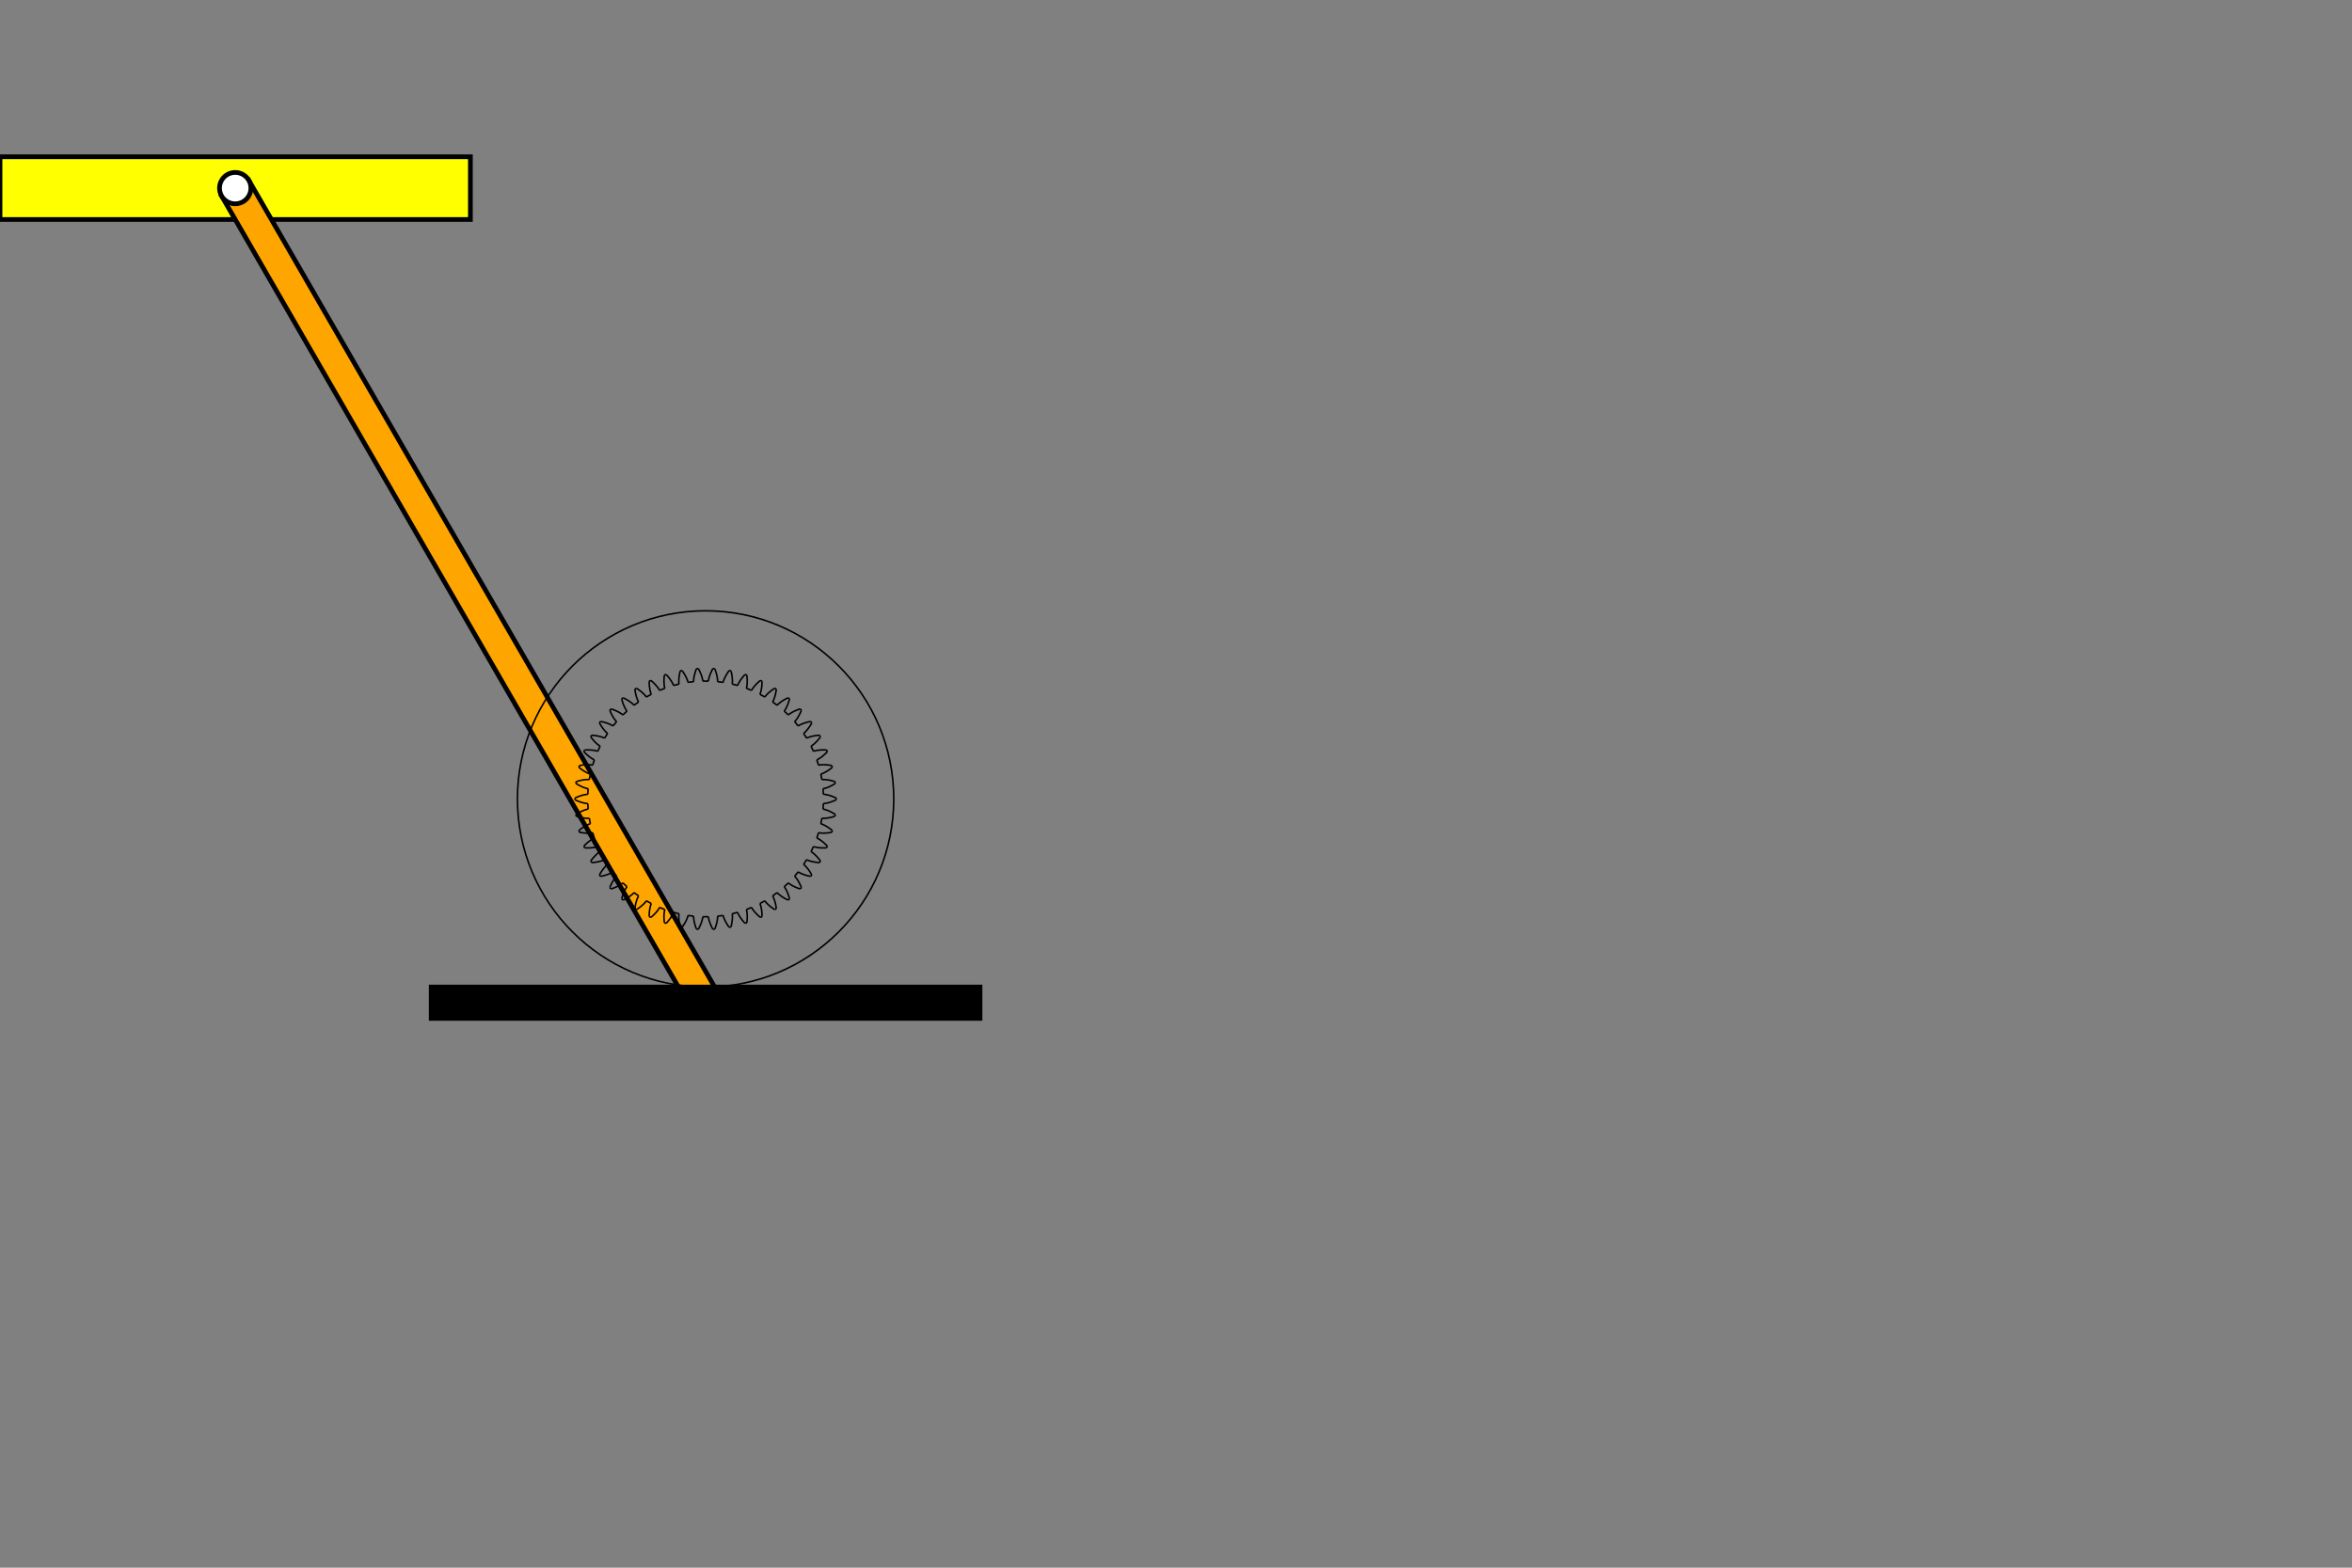 <?xml version="1.0" encoding="UTF-8" standalone="no"?>
<svg xmlns="http://www.w3.org/2000/svg" style="background-color:white" width="1500" height="1000">

<rect width="100%" height="100%" fill="#808080" stroke="none"/>

<g>
<rect x = "0" y = "100" width = "300" height = "40" stroke = "black" stroke-width = "3" fill = "yellow"/>
</g>

<g transform  = "rotate(-30,150,120)">
<rect x = "140" y = "120" width = "20" height = "600" stroke = "black" stroke-width = "3" fill = "orange" />
<circle cx = "150" cy = "120" r = "10" stroke = "black" stroke-width = "3" fill = "white"/>
</g>

<g>
<rect x = "275" y = "629.615" width = "350" height = "20"  stroke = "black" stroke-width = "3" fill = "black" />
</g>

<g transform='translate(450 509.615)'>


<!--
Gear n° 1
external_gear:0
pressure_angle:20
-->


<g>
<animateTransform attributeName='transform' attributeType='XML' type='rotate' from='0 0 0' to='360 0 0 ' dur='12s' repeatCount='indefinite' /><g transform='translate(0 0)'>
<ellipse id='reference' cx='0' cy='0' rx='80' ry='80' style='fill:none;stroke:blue;stroke-width:0.333;stroke:none' />
<ellipse id='axle' cx='0' cy='0' rx='120' ry='120' style='fill:none;stroke:black;stroke-width:1' />
<g transform='rotate(-2.227 0 0)' >
<g id='toothn1' transform='rotate(0 0 0)' >
<path style='fill:none;stroke:black;stroke-width:1' d='M 75.175 0 L 75.175 0 L 75.185 0 L 75.213 0.001 L 75.26 0.003 L 75.326 0.006 L 75.41 0.012 L 75.513 0.021 L 75.634 0.034 L 75.774 0.051 L 75.932 0.072 L 76.109 0.099 L 76.303 0.131 L 76.516 0.17 L 76.746 0.217 L 76.994 0.27 L 77.259 0.332 L 77.541 0.403 L 77.841 0.483 L 78.157 0.573 L 78.49 0.673 L 78.839 0.784 L 79.204 0.907 L 79.585 1.041 L 79.981 1.188 L 80.392 1.349 L 80.818 1.522 L 81.259 1.71 L 81.714 1.913 L 82.182 2.13 L 82.664 2.364 L 83.159 2.613M 83.159 2.613 A 2.746 2.746 0 0 1 83.111 3.853' />
<g transform='rotate(-2.746 0 0)' >
<path style='fill:none;stroke:black;stroke-width:1' d='M 75.175 0 L 75.175 0 L 75.185 -0 L 75.213 -0.001 L 75.26 -0.003 L 75.326 -0.006 L 75.41 -0.012 L 75.513 -0.021 L 75.634 -0.034 L 75.774 -0.051 L 75.932 -0.072 L 76.109 -0.099 L 76.303 -0.131 L 76.516 -0.17 L 76.746 -0.217 L 76.994 -0.27 L 77.259 -0.332 L 77.541 -0.403 L 77.841 -0.483 L 78.157 -0.573 L 78.49 -0.673 L 78.839 -0.784 L 79.204 -0.907 L 79.585 -1.041 L 79.981 -1.188 L 80.392 -1.349 L 80.818 -1.522 L 81.259 -1.71 L 81.714 -1.913 L 82.182 -2.13 L 82.664 -2.364 L 83.159 -2.613M 75.175 0 A 80 80 0 0 1 75.089 3.602' />
</g>
</g>
<g id='toothn2' transform='rotate(7.2 0 0)' >
<path style='fill:none;stroke:black;stroke-width:1' d='M 75.175 0 L 75.175 0 L 75.185 0 L 75.213 0.001 L 75.26 0.003 L 75.326 0.006 L 75.41 0.012 L 75.513 0.021 L 75.634 0.034 L 75.774 0.051 L 75.932 0.072 L 76.109 0.099 L 76.303 0.131 L 76.516 0.17 L 76.746 0.217 L 76.994 0.27 L 77.259 0.332 L 77.541 0.403 L 77.841 0.483 L 78.157 0.573 L 78.49 0.673 L 78.839 0.784 L 79.204 0.907 L 79.585 1.041 L 79.981 1.188 L 80.392 1.349 L 80.818 1.522 L 81.259 1.71 L 81.714 1.913 L 82.182 2.13 L 82.664 2.364 L 83.159 2.613M 83.159 2.613 A 2.746 2.746 0 0 1 83.111 3.853' />
<g transform='rotate(-2.746 0 0)' >
<path style='fill:none;stroke:black;stroke-width:1' d='M 75.175 0 L 75.175 0 L 75.185 -0 L 75.213 -0.001 L 75.26 -0.003 L 75.326 -0.006 L 75.41 -0.012 L 75.513 -0.021 L 75.634 -0.034 L 75.774 -0.051 L 75.932 -0.072 L 76.109 -0.099 L 76.303 -0.131 L 76.516 -0.17 L 76.746 -0.217 L 76.994 -0.27 L 77.259 -0.332 L 77.541 -0.403 L 77.841 -0.483 L 78.157 -0.573 L 78.49 -0.673 L 78.839 -0.784 L 79.204 -0.907 L 79.585 -1.041 L 79.981 -1.188 L 80.392 -1.349 L 80.818 -1.522 L 81.259 -1.71 L 81.714 -1.913 L 82.182 -2.13 L 82.664 -2.364 L 83.159 -2.613M 75.175 0 A 80 80 0 0 1 75.089 3.602' />
</g>
</g>
<g id='toothn3' transform='rotate(14.4 0 0)' >
<path style='fill:none;stroke:black;stroke-width:1' d='M 75.175 0 L 75.175 0 L 75.185 0 L 75.213 0.001 L 75.26 0.003 L 75.326 0.006 L 75.41 0.012 L 75.513 0.021 L 75.634 0.034 L 75.774 0.051 L 75.932 0.072 L 76.109 0.099 L 76.303 0.131 L 76.516 0.17 L 76.746 0.217 L 76.994 0.27 L 77.259 0.332 L 77.541 0.403 L 77.841 0.483 L 78.157 0.573 L 78.49 0.673 L 78.839 0.784 L 79.204 0.907 L 79.585 1.041 L 79.981 1.188 L 80.392 1.349 L 80.818 1.522 L 81.259 1.71 L 81.714 1.913 L 82.182 2.13 L 82.664 2.364 L 83.159 2.613M 83.159 2.613 A 2.746 2.746 0 0 1 83.111 3.853' />
<g transform='rotate(-2.746 0 0)' >
<path style='fill:none;stroke:black;stroke-width:1' d='M 75.175 0 L 75.175 0 L 75.185 -0 L 75.213 -0.001 L 75.26 -0.003 L 75.326 -0.006 L 75.41 -0.012 L 75.513 -0.021 L 75.634 -0.034 L 75.774 -0.051 L 75.932 -0.072 L 76.109 -0.099 L 76.303 -0.131 L 76.516 -0.17 L 76.746 -0.217 L 76.994 -0.27 L 77.259 -0.332 L 77.541 -0.403 L 77.841 -0.483 L 78.157 -0.573 L 78.49 -0.673 L 78.839 -0.784 L 79.204 -0.907 L 79.585 -1.041 L 79.981 -1.188 L 80.392 -1.349 L 80.818 -1.522 L 81.259 -1.71 L 81.714 -1.913 L 82.182 -2.13 L 82.664 -2.364 L 83.159 -2.613M 75.175 0 A 80 80 0 0 1 75.089 3.602' />
</g>
</g>
<g id='toothn4' transform='rotate(21.6 0 0)' >
<path style='fill:none;stroke:black;stroke-width:1' d='M 75.175 0 L 75.175 0 L 75.185 0 L 75.213 0.001 L 75.26 0.003 L 75.326 0.006 L 75.41 0.012 L 75.513 0.021 L 75.634 0.034 L 75.774 0.051 L 75.932 0.072 L 76.109 0.099 L 76.303 0.131 L 76.516 0.17 L 76.746 0.217 L 76.994 0.27 L 77.259 0.332 L 77.541 0.403 L 77.841 0.483 L 78.157 0.573 L 78.49 0.673 L 78.839 0.784 L 79.204 0.907 L 79.585 1.041 L 79.981 1.188 L 80.392 1.349 L 80.818 1.522 L 81.259 1.71 L 81.714 1.913 L 82.182 2.13 L 82.664 2.364 L 83.159 2.613M 83.159 2.613 A 2.746 2.746 0 0 1 83.111 3.853' />
<g transform='rotate(-2.746 0 0)' >
<path style='fill:none;stroke:black;stroke-width:1' d='M 75.175 0 L 75.175 0 L 75.185 -0 L 75.213 -0.001 L 75.26 -0.003 L 75.326 -0.006 L 75.41 -0.012 L 75.513 -0.021 L 75.634 -0.034 L 75.774 -0.051 L 75.932 -0.072 L 76.109 -0.099 L 76.303 -0.131 L 76.516 -0.17 L 76.746 -0.217 L 76.994 -0.27 L 77.259 -0.332 L 77.541 -0.403 L 77.841 -0.483 L 78.157 -0.573 L 78.49 -0.673 L 78.839 -0.784 L 79.204 -0.907 L 79.585 -1.041 L 79.981 -1.188 L 80.392 -1.349 L 80.818 -1.522 L 81.259 -1.71 L 81.714 -1.913 L 82.182 -2.13 L 82.664 -2.364 L 83.159 -2.613M 75.175 0 A 80 80 0 0 1 75.089 3.602' />
</g>
</g>
<g id='toothn5' transform='rotate(28.8 0 0)' >
<path style='fill:none;stroke:black;stroke-width:1' d='M 75.175 0 L 75.175 0 L 75.185 0 L 75.213 0.001 L 75.26 0.003 L 75.326 0.006 L 75.41 0.012 L 75.513 0.021 L 75.634 0.034 L 75.774 0.051 L 75.932 0.072 L 76.109 0.099 L 76.303 0.131 L 76.516 0.17 L 76.746 0.217 L 76.994 0.27 L 77.259 0.332 L 77.541 0.403 L 77.841 0.483 L 78.157 0.573 L 78.49 0.673 L 78.839 0.784 L 79.204 0.907 L 79.585 1.041 L 79.981 1.188 L 80.392 1.349 L 80.818 1.522 L 81.259 1.71 L 81.714 1.913 L 82.182 2.13 L 82.664 2.364 L 83.159 2.613M 83.159 2.613 A 2.746 2.746 0 0 1 83.111 3.853' />
<g transform='rotate(-2.746 0 0)' >
<path style='fill:none;stroke:black;stroke-width:1' d='M 75.175 0 L 75.175 0 L 75.185 -0 L 75.213 -0.001 L 75.26 -0.003 L 75.326 -0.006 L 75.41 -0.012 L 75.513 -0.021 L 75.634 -0.034 L 75.774 -0.051 L 75.932 -0.072 L 76.109 -0.099 L 76.303 -0.131 L 76.516 -0.17 L 76.746 -0.217 L 76.994 -0.27 L 77.259 -0.332 L 77.541 -0.403 L 77.841 -0.483 L 78.157 -0.573 L 78.49 -0.673 L 78.839 -0.784 L 79.204 -0.907 L 79.585 -1.041 L 79.981 -1.188 L 80.392 -1.349 L 80.818 -1.522 L 81.259 -1.71 L 81.714 -1.913 L 82.182 -2.13 L 82.664 -2.364 L 83.159 -2.613M 75.175 0 A 80 80 0 0 1 75.089 3.602' />
</g>
</g>
<g id='toothn6' transform='rotate(36 0 0)' >
<path style='fill:none;stroke:black;stroke-width:1' d='M 75.175 0 L 75.175 0 L 75.185 0 L 75.213 0.001 L 75.26 0.003 L 75.326 0.006 L 75.41 0.012 L 75.513 0.021 L 75.634 0.034 L 75.774 0.051 L 75.932 0.072 L 76.109 0.099 L 76.303 0.131 L 76.516 0.17 L 76.746 0.217 L 76.994 0.27 L 77.259 0.332 L 77.541 0.403 L 77.841 0.483 L 78.157 0.573 L 78.49 0.673 L 78.839 0.784 L 79.204 0.907 L 79.585 1.041 L 79.981 1.188 L 80.392 1.349 L 80.818 1.522 L 81.259 1.71 L 81.714 1.913 L 82.182 2.13 L 82.664 2.364 L 83.159 2.613M 83.159 2.613 A 2.746 2.746 0 0 1 83.111 3.853' />
<g transform='rotate(-2.746 0 0)' >
<path style='fill:none;stroke:black;stroke-width:1' d='M 75.175 0 L 75.175 0 L 75.185 -0 L 75.213 -0.001 L 75.26 -0.003 L 75.326 -0.006 L 75.41 -0.012 L 75.513 -0.021 L 75.634 -0.034 L 75.774 -0.051 L 75.932 -0.072 L 76.109 -0.099 L 76.303 -0.131 L 76.516 -0.17 L 76.746 -0.217 L 76.994 -0.27 L 77.259 -0.332 L 77.541 -0.403 L 77.841 -0.483 L 78.157 -0.573 L 78.49 -0.673 L 78.839 -0.784 L 79.204 -0.907 L 79.585 -1.041 L 79.981 -1.188 L 80.392 -1.349 L 80.818 -1.522 L 81.259 -1.71 L 81.714 -1.913 L 82.182 -2.13 L 82.664 -2.364 L 83.159 -2.613M 75.175 0 A 80 80 0 0 1 75.089 3.602' />
</g>
</g>
<g id='toothn7' transform='rotate(43.2 0 0)' >
<path style='fill:none;stroke:black;stroke-width:1' d='M 75.175 0 L 75.175 0 L 75.185 0 L 75.213 0.001 L 75.26 0.003 L 75.326 0.006 L 75.41 0.012 L 75.513 0.021 L 75.634 0.034 L 75.774 0.051 L 75.932 0.072 L 76.109 0.099 L 76.303 0.131 L 76.516 0.17 L 76.746 0.217 L 76.994 0.27 L 77.259 0.332 L 77.541 0.403 L 77.841 0.483 L 78.157 0.573 L 78.49 0.673 L 78.839 0.784 L 79.204 0.907 L 79.585 1.041 L 79.981 1.188 L 80.392 1.349 L 80.818 1.522 L 81.259 1.71 L 81.714 1.913 L 82.182 2.13 L 82.664 2.364 L 83.159 2.613M 83.159 2.613 A 2.746 2.746 0 0 1 83.111 3.853' />
<g transform='rotate(-2.746 0 0)' >
<path style='fill:none;stroke:black;stroke-width:1' d='M 75.175 0 L 75.175 0 L 75.185 -0 L 75.213 -0.001 L 75.26 -0.003 L 75.326 -0.006 L 75.41 -0.012 L 75.513 -0.021 L 75.634 -0.034 L 75.774 -0.051 L 75.932 -0.072 L 76.109 -0.099 L 76.303 -0.131 L 76.516 -0.17 L 76.746 -0.217 L 76.994 -0.27 L 77.259 -0.332 L 77.541 -0.403 L 77.841 -0.483 L 78.157 -0.573 L 78.49 -0.673 L 78.839 -0.784 L 79.204 -0.907 L 79.585 -1.041 L 79.981 -1.188 L 80.392 -1.349 L 80.818 -1.522 L 81.259 -1.71 L 81.714 -1.913 L 82.182 -2.13 L 82.664 -2.364 L 83.159 -2.613M 75.175 0 A 80 80 0 0 1 75.089 3.602' />
</g>
</g>
<g id='toothn8' transform='rotate(50.4 0 0)' >
<path style='fill:none;stroke:black;stroke-width:1' d='M 75.175 0 L 75.175 0 L 75.185 0 L 75.213 0.001 L 75.26 0.003 L 75.326 0.006 L 75.41 0.012 L 75.513 0.021 L 75.634 0.034 L 75.774 0.051 L 75.932 0.072 L 76.109 0.099 L 76.303 0.131 L 76.516 0.17 L 76.746 0.217 L 76.994 0.27 L 77.259 0.332 L 77.541 0.403 L 77.841 0.483 L 78.157 0.573 L 78.49 0.673 L 78.839 0.784 L 79.204 0.907 L 79.585 1.041 L 79.981 1.188 L 80.392 1.349 L 80.818 1.522 L 81.259 1.71 L 81.714 1.913 L 82.182 2.13 L 82.664 2.364 L 83.159 2.613M 83.159 2.613 A 2.746 2.746 0 0 1 83.111 3.853' />
<g transform='rotate(-2.746 0 0)' >
<path style='fill:none;stroke:black;stroke-width:1' d='M 75.175 0 L 75.175 0 L 75.185 -0 L 75.213 -0.001 L 75.26 -0.003 L 75.326 -0.006 L 75.41 -0.012 L 75.513 -0.021 L 75.634 -0.034 L 75.774 -0.051 L 75.932 -0.072 L 76.109 -0.099 L 76.303 -0.131 L 76.516 -0.17 L 76.746 -0.217 L 76.994 -0.27 L 77.259 -0.332 L 77.541 -0.403 L 77.841 -0.483 L 78.157 -0.573 L 78.49 -0.673 L 78.839 -0.784 L 79.204 -0.907 L 79.585 -1.041 L 79.981 -1.188 L 80.392 -1.349 L 80.818 -1.522 L 81.259 -1.71 L 81.714 -1.913 L 82.182 -2.13 L 82.664 -2.364 L 83.159 -2.613M 75.175 0 A 80 80 0 0 1 75.089 3.602' />
</g>
</g>
<g id='toothn9' transform='rotate(57.6 0 0)' >
<path style='fill:none;stroke:black;stroke-width:1' d='M 75.175 0 L 75.175 0 L 75.185 0 L 75.213 0.001 L 75.26 0.003 L 75.326 0.006 L 75.41 0.012 L 75.513 0.021 L 75.634 0.034 L 75.774 0.051 L 75.932 0.072 L 76.109 0.099 L 76.303 0.131 L 76.516 0.17 L 76.746 0.217 L 76.994 0.27 L 77.259 0.332 L 77.541 0.403 L 77.841 0.483 L 78.157 0.573 L 78.49 0.673 L 78.839 0.784 L 79.204 0.907 L 79.585 1.041 L 79.981 1.188 L 80.392 1.349 L 80.818 1.522 L 81.259 1.71 L 81.714 1.913 L 82.182 2.13 L 82.664 2.364 L 83.159 2.613M 83.159 2.613 A 2.746 2.746 0 0 1 83.111 3.853' />
<g transform='rotate(-2.746 0 0)' >
<path style='fill:none;stroke:black;stroke-width:1' d='M 75.175 0 L 75.175 0 L 75.185 -0 L 75.213 -0.001 L 75.26 -0.003 L 75.326 -0.006 L 75.41 -0.012 L 75.513 -0.021 L 75.634 -0.034 L 75.774 -0.051 L 75.932 -0.072 L 76.109 -0.099 L 76.303 -0.131 L 76.516 -0.17 L 76.746 -0.217 L 76.994 -0.27 L 77.259 -0.332 L 77.541 -0.403 L 77.841 -0.483 L 78.157 -0.573 L 78.49 -0.673 L 78.839 -0.784 L 79.204 -0.907 L 79.585 -1.041 L 79.981 -1.188 L 80.392 -1.349 L 80.818 -1.522 L 81.259 -1.71 L 81.714 -1.913 L 82.182 -2.13 L 82.664 -2.364 L 83.159 -2.613M 75.175 0 A 80 80 0 0 1 75.089 3.602' />
</g>
</g>
<g id='toothn10' transform='rotate(64.8 0 0)' >
<path style='fill:none;stroke:black;stroke-width:1' d='M 75.175 0 L 75.175 0 L 75.185 0 L 75.213 0.001 L 75.26 0.003 L 75.326 0.006 L 75.41 0.012 L 75.513 0.021 L 75.634 0.034 L 75.774 0.051 L 75.932 0.072 L 76.109 0.099 L 76.303 0.131 L 76.516 0.17 L 76.746 0.217 L 76.994 0.27 L 77.259 0.332 L 77.541 0.403 L 77.841 0.483 L 78.157 0.573 L 78.49 0.673 L 78.839 0.784 L 79.204 0.907 L 79.585 1.041 L 79.981 1.188 L 80.392 1.349 L 80.818 1.522 L 81.259 1.71 L 81.714 1.913 L 82.182 2.13 L 82.664 2.364 L 83.159 2.613M 83.159 2.613 A 2.746 2.746 0 0 1 83.111 3.853' />
<g transform='rotate(-2.746 0 0)' >
<path style='fill:none;stroke:black;stroke-width:1' d='M 75.175 0 L 75.175 0 L 75.185 -0 L 75.213 -0.001 L 75.26 -0.003 L 75.326 -0.006 L 75.41 -0.012 L 75.513 -0.021 L 75.634 -0.034 L 75.774 -0.051 L 75.932 -0.072 L 76.109 -0.099 L 76.303 -0.131 L 76.516 -0.17 L 76.746 -0.217 L 76.994 -0.27 L 77.259 -0.332 L 77.541 -0.403 L 77.841 -0.483 L 78.157 -0.573 L 78.49 -0.673 L 78.839 -0.784 L 79.204 -0.907 L 79.585 -1.041 L 79.981 -1.188 L 80.392 -1.349 L 80.818 -1.522 L 81.259 -1.71 L 81.714 -1.913 L 82.182 -2.13 L 82.664 -2.364 L 83.159 -2.613M 75.175 0 A 80 80 0 0 1 75.089 3.602' />
</g>
</g>
<g id='toothn11' transform='rotate(72 0 0)' >
<path style='fill:none;stroke:black;stroke-width:1' d='M 75.175 0 L 75.175 0 L 75.185 0 L 75.213 0.001 L 75.26 0.003 L 75.326 0.006 L 75.41 0.012 L 75.513 0.021 L 75.634 0.034 L 75.774 0.051 L 75.932 0.072 L 76.109 0.099 L 76.303 0.131 L 76.516 0.17 L 76.746 0.217 L 76.994 0.27 L 77.259 0.332 L 77.541 0.403 L 77.841 0.483 L 78.157 0.573 L 78.49 0.673 L 78.839 0.784 L 79.204 0.907 L 79.585 1.041 L 79.981 1.188 L 80.392 1.349 L 80.818 1.522 L 81.259 1.71 L 81.714 1.913 L 82.182 2.13 L 82.664 2.364 L 83.159 2.613M 83.159 2.613 A 2.746 2.746 0 0 1 83.111 3.853' />
<g transform='rotate(-2.746 0 0)' >
<path style='fill:none;stroke:black;stroke-width:1' d='M 75.175 0 L 75.175 0 L 75.185 -0 L 75.213 -0.001 L 75.26 -0.003 L 75.326 -0.006 L 75.41 -0.012 L 75.513 -0.021 L 75.634 -0.034 L 75.774 -0.051 L 75.932 -0.072 L 76.109 -0.099 L 76.303 -0.131 L 76.516 -0.17 L 76.746 -0.217 L 76.994 -0.27 L 77.259 -0.332 L 77.541 -0.403 L 77.841 -0.483 L 78.157 -0.573 L 78.49 -0.673 L 78.839 -0.784 L 79.204 -0.907 L 79.585 -1.041 L 79.981 -1.188 L 80.392 -1.349 L 80.818 -1.522 L 81.259 -1.71 L 81.714 -1.913 L 82.182 -2.13 L 82.664 -2.364 L 83.159 -2.613M 75.175 0 A 80 80 0 0 1 75.089 3.602' />
</g>
</g>
<g id='toothn12' transform='rotate(79.2 0 0)' >
<path style='fill:none;stroke:black;stroke-width:1' d='M 75.175 0 L 75.175 0 L 75.185 0 L 75.213 0.001 L 75.26 0.003 L 75.326 0.006 L 75.41 0.012 L 75.513 0.021 L 75.634 0.034 L 75.774 0.051 L 75.932 0.072 L 76.109 0.099 L 76.303 0.131 L 76.516 0.17 L 76.746 0.217 L 76.994 0.27 L 77.259 0.332 L 77.541 0.403 L 77.841 0.483 L 78.157 0.573 L 78.49 0.673 L 78.839 0.784 L 79.204 0.907 L 79.585 1.041 L 79.981 1.188 L 80.392 1.349 L 80.818 1.522 L 81.259 1.71 L 81.714 1.913 L 82.182 2.13 L 82.664 2.364 L 83.159 2.613M 83.159 2.613 A 2.746 2.746 0 0 1 83.111 3.853' />
<g transform='rotate(-2.746 0 0)' >
<path style='fill:none;stroke:black;stroke-width:1' d='M 75.175 0 L 75.175 0 L 75.185 -0 L 75.213 -0.001 L 75.26 -0.003 L 75.326 -0.006 L 75.41 -0.012 L 75.513 -0.021 L 75.634 -0.034 L 75.774 -0.051 L 75.932 -0.072 L 76.109 -0.099 L 76.303 -0.131 L 76.516 -0.17 L 76.746 -0.217 L 76.994 -0.27 L 77.259 -0.332 L 77.541 -0.403 L 77.841 -0.483 L 78.157 -0.573 L 78.49 -0.673 L 78.839 -0.784 L 79.204 -0.907 L 79.585 -1.041 L 79.981 -1.188 L 80.392 -1.349 L 80.818 -1.522 L 81.259 -1.71 L 81.714 -1.913 L 82.182 -2.13 L 82.664 -2.364 L 83.159 -2.613M 75.175 0 A 80 80 0 0 1 75.089 3.602' />
</g>
</g>
<g id='toothn13' transform='rotate(86.4 0 0)' >
<path style='fill:none;stroke:black;stroke-width:1' d='M 75.175 0 L 75.175 0 L 75.185 0 L 75.213 0.001 L 75.26 0.003 L 75.326 0.006 L 75.41 0.012 L 75.513 0.021 L 75.634 0.034 L 75.774 0.051 L 75.932 0.072 L 76.109 0.099 L 76.303 0.131 L 76.516 0.17 L 76.746 0.217 L 76.994 0.27 L 77.259 0.332 L 77.541 0.403 L 77.841 0.483 L 78.157 0.573 L 78.49 0.673 L 78.839 0.784 L 79.204 0.907 L 79.585 1.041 L 79.981 1.188 L 80.392 1.349 L 80.818 1.522 L 81.259 1.71 L 81.714 1.913 L 82.182 2.13 L 82.664 2.364 L 83.159 2.613M 83.159 2.613 A 2.746 2.746 0 0 1 83.111 3.853' />
<g transform='rotate(-2.746 0 0)' >
<path style='fill:none;stroke:black;stroke-width:1' d='M 75.175 0 L 75.175 0 L 75.185 -0 L 75.213 -0.001 L 75.26 -0.003 L 75.326 -0.006 L 75.41 -0.012 L 75.513 -0.021 L 75.634 -0.034 L 75.774 -0.051 L 75.932 -0.072 L 76.109 -0.099 L 76.303 -0.131 L 76.516 -0.17 L 76.746 -0.217 L 76.994 -0.27 L 77.259 -0.332 L 77.541 -0.403 L 77.841 -0.483 L 78.157 -0.573 L 78.49 -0.673 L 78.839 -0.784 L 79.204 -0.907 L 79.585 -1.041 L 79.981 -1.188 L 80.392 -1.349 L 80.818 -1.522 L 81.259 -1.71 L 81.714 -1.913 L 82.182 -2.13 L 82.664 -2.364 L 83.159 -2.613M 75.175 0 A 80 80 0 0 1 75.089 3.602' />
</g>
</g>
<g id='toothn14' transform='rotate(93.6 0 0)' >
<path style='fill:none;stroke:black;stroke-width:1' d='M 75.175 0 L 75.175 0 L 75.185 0 L 75.213 0.001 L 75.26 0.003 L 75.326 0.006 L 75.41 0.012 L 75.513 0.021 L 75.634 0.034 L 75.774 0.051 L 75.932 0.072 L 76.109 0.099 L 76.303 0.131 L 76.516 0.17 L 76.746 0.217 L 76.994 0.27 L 77.259 0.332 L 77.541 0.403 L 77.841 0.483 L 78.157 0.573 L 78.49 0.673 L 78.839 0.784 L 79.204 0.907 L 79.585 1.041 L 79.981 1.188 L 80.392 1.349 L 80.818 1.522 L 81.259 1.71 L 81.714 1.913 L 82.182 2.13 L 82.664 2.364 L 83.159 2.613M 83.159 2.613 A 2.746 2.746 0 0 1 83.111 3.853' />
<g transform='rotate(-2.746 0 0)' >
<path style='fill:none;stroke:black;stroke-width:1' d='M 75.175 0 L 75.175 0 L 75.185 -0 L 75.213 -0.001 L 75.26 -0.003 L 75.326 -0.006 L 75.41 -0.012 L 75.513 -0.021 L 75.634 -0.034 L 75.774 -0.051 L 75.932 -0.072 L 76.109 -0.099 L 76.303 -0.131 L 76.516 -0.17 L 76.746 -0.217 L 76.994 -0.27 L 77.259 -0.332 L 77.541 -0.403 L 77.841 -0.483 L 78.157 -0.573 L 78.49 -0.673 L 78.839 -0.784 L 79.204 -0.907 L 79.585 -1.041 L 79.981 -1.188 L 80.392 -1.349 L 80.818 -1.522 L 81.259 -1.71 L 81.714 -1.913 L 82.182 -2.13 L 82.664 -2.364 L 83.159 -2.613M 75.175 0 A 80 80 0 0 1 75.089 3.602' />
</g>
</g>
<g id='toothn15' transform='rotate(100.8 0 0)' >
<path style='fill:none;stroke:black;stroke-width:1' d='M 75.175 0 L 75.175 0 L 75.185 0 L 75.213 0.001 L 75.26 0.003 L 75.326 0.006 L 75.41 0.012 L 75.513 0.021 L 75.634 0.034 L 75.774 0.051 L 75.932 0.072 L 76.109 0.099 L 76.303 0.131 L 76.516 0.17 L 76.746 0.217 L 76.994 0.27 L 77.259 0.332 L 77.541 0.403 L 77.841 0.483 L 78.157 0.573 L 78.49 0.673 L 78.839 0.784 L 79.204 0.907 L 79.585 1.041 L 79.981 1.188 L 80.392 1.349 L 80.818 1.522 L 81.259 1.71 L 81.714 1.913 L 82.182 2.13 L 82.664 2.364 L 83.159 2.613M 83.159 2.613 A 2.746 2.746 0 0 1 83.111 3.853' />
<g transform='rotate(-2.746 0 0)' >
<path style='fill:none;stroke:black;stroke-width:1' d='M 75.175 0 L 75.175 0 L 75.185 -0 L 75.213 -0.001 L 75.26 -0.003 L 75.326 -0.006 L 75.41 -0.012 L 75.513 -0.021 L 75.634 -0.034 L 75.774 -0.051 L 75.932 -0.072 L 76.109 -0.099 L 76.303 -0.131 L 76.516 -0.17 L 76.746 -0.217 L 76.994 -0.27 L 77.259 -0.332 L 77.541 -0.403 L 77.841 -0.483 L 78.157 -0.573 L 78.49 -0.673 L 78.839 -0.784 L 79.204 -0.907 L 79.585 -1.041 L 79.981 -1.188 L 80.392 -1.349 L 80.818 -1.522 L 81.259 -1.71 L 81.714 -1.913 L 82.182 -2.13 L 82.664 -2.364 L 83.159 -2.613M 75.175 0 A 80 80 0 0 1 75.089 3.602' />
</g>
</g>
<g id='toothn16' transform='rotate(108 0 0)' >
<path style='fill:none;stroke:black;stroke-width:1' d='M 75.175 0 L 75.175 0 L 75.185 0 L 75.213 0.001 L 75.26 0.003 L 75.326 0.006 L 75.41 0.012 L 75.513 0.021 L 75.634 0.034 L 75.774 0.051 L 75.932 0.072 L 76.109 0.099 L 76.303 0.131 L 76.516 0.17 L 76.746 0.217 L 76.994 0.27 L 77.259 0.332 L 77.541 0.403 L 77.841 0.483 L 78.157 0.573 L 78.49 0.673 L 78.839 0.784 L 79.204 0.907 L 79.585 1.041 L 79.981 1.188 L 80.392 1.349 L 80.818 1.522 L 81.259 1.71 L 81.714 1.913 L 82.182 2.13 L 82.664 2.364 L 83.159 2.613M 83.159 2.613 A 2.746 2.746 0 0 1 83.111 3.853' />
<g transform='rotate(-2.746 0 0)' >
<path style='fill:none;stroke:black;stroke-width:1' d='M 75.175 0 L 75.175 0 L 75.185 -0 L 75.213 -0.001 L 75.26 -0.003 L 75.326 -0.006 L 75.41 -0.012 L 75.513 -0.021 L 75.634 -0.034 L 75.774 -0.051 L 75.932 -0.072 L 76.109 -0.099 L 76.303 -0.131 L 76.516 -0.17 L 76.746 -0.217 L 76.994 -0.27 L 77.259 -0.332 L 77.541 -0.403 L 77.841 -0.483 L 78.157 -0.573 L 78.49 -0.673 L 78.839 -0.784 L 79.204 -0.907 L 79.585 -1.041 L 79.981 -1.188 L 80.392 -1.349 L 80.818 -1.522 L 81.259 -1.71 L 81.714 -1.913 L 82.182 -2.13 L 82.664 -2.364 L 83.159 -2.613M 75.175 0 A 80 80 0 0 1 75.089 3.602' />
</g>
</g>
<g id='toothn17' transform='rotate(115.2 0 0)' >
<path style='fill:none;stroke:black;stroke-width:1' d='M 75.175 0 L 75.175 0 L 75.185 0 L 75.213 0.001 L 75.26 0.003 L 75.326 0.006 L 75.41 0.012 L 75.513 0.021 L 75.634 0.034 L 75.774 0.051 L 75.932 0.072 L 76.109 0.099 L 76.303 0.131 L 76.516 0.17 L 76.746 0.217 L 76.994 0.27 L 77.259 0.332 L 77.541 0.403 L 77.841 0.483 L 78.157 0.573 L 78.49 0.673 L 78.839 0.784 L 79.204 0.907 L 79.585 1.041 L 79.981 1.188 L 80.392 1.349 L 80.818 1.522 L 81.259 1.71 L 81.714 1.913 L 82.182 2.13 L 82.664 2.364 L 83.159 2.613M 83.159 2.613 A 2.746 2.746 0 0 1 83.111 3.853' />
<g transform='rotate(-2.746 0 0)' >
<path style='fill:none;stroke:black;stroke-width:1' d='M 75.175 0 L 75.175 0 L 75.185 -0 L 75.213 -0.001 L 75.26 -0.003 L 75.326 -0.006 L 75.41 -0.012 L 75.513 -0.021 L 75.634 -0.034 L 75.774 -0.051 L 75.932 -0.072 L 76.109 -0.099 L 76.303 -0.131 L 76.516 -0.17 L 76.746 -0.217 L 76.994 -0.27 L 77.259 -0.332 L 77.541 -0.403 L 77.841 -0.483 L 78.157 -0.573 L 78.49 -0.673 L 78.839 -0.784 L 79.204 -0.907 L 79.585 -1.041 L 79.981 -1.188 L 80.392 -1.349 L 80.818 -1.522 L 81.259 -1.71 L 81.714 -1.913 L 82.182 -2.13 L 82.664 -2.364 L 83.159 -2.613M 75.175 0 A 80 80 0 0 1 75.089 3.602' />
</g>
</g>
<g id='toothn18' transform='rotate(122.4 0 0)' >
<path style='fill:none;stroke:black;stroke-width:1' d='M 75.175 0 L 75.175 0 L 75.185 0 L 75.213 0.001 L 75.26 0.003 L 75.326 0.006 L 75.41 0.012 L 75.513 0.021 L 75.634 0.034 L 75.774 0.051 L 75.932 0.072 L 76.109 0.099 L 76.303 0.131 L 76.516 0.17 L 76.746 0.217 L 76.994 0.27 L 77.259 0.332 L 77.541 0.403 L 77.841 0.483 L 78.157 0.573 L 78.49 0.673 L 78.839 0.784 L 79.204 0.907 L 79.585 1.041 L 79.981 1.188 L 80.392 1.349 L 80.818 1.522 L 81.259 1.71 L 81.714 1.913 L 82.182 2.13 L 82.664 2.364 L 83.159 2.613M 83.159 2.613 A 2.746 2.746 0 0 1 83.111 3.853' />
<g transform='rotate(-2.746 0 0)' >
<path style='fill:none;stroke:black;stroke-width:1' d='M 75.175 0 L 75.175 0 L 75.185 -0 L 75.213 -0.001 L 75.26 -0.003 L 75.326 -0.006 L 75.41 -0.012 L 75.513 -0.021 L 75.634 -0.034 L 75.774 -0.051 L 75.932 -0.072 L 76.109 -0.099 L 76.303 -0.131 L 76.516 -0.17 L 76.746 -0.217 L 76.994 -0.27 L 77.259 -0.332 L 77.541 -0.403 L 77.841 -0.483 L 78.157 -0.573 L 78.49 -0.673 L 78.839 -0.784 L 79.204 -0.907 L 79.585 -1.041 L 79.981 -1.188 L 80.392 -1.349 L 80.818 -1.522 L 81.259 -1.71 L 81.714 -1.913 L 82.182 -2.13 L 82.664 -2.364 L 83.159 -2.613M 75.175 0 A 80 80 0 0 1 75.089 3.602' />
</g>
</g>
<g id='toothn19' transform='rotate(129.6 0 0)' >
<path style='fill:none;stroke:black;stroke-width:1' d='M 75.175 0 L 75.175 0 L 75.185 0 L 75.213 0.001 L 75.26 0.003 L 75.326 0.006 L 75.41 0.012 L 75.513 0.021 L 75.634 0.034 L 75.774 0.051 L 75.932 0.072 L 76.109 0.099 L 76.303 0.131 L 76.516 0.17 L 76.746 0.217 L 76.994 0.27 L 77.259 0.332 L 77.541 0.403 L 77.841 0.483 L 78.157 0.573 L 78.49 0.673 L 78.839 0.784 L 79.204 0.907 L 79.585 1.041 L 79.981 1.188 L 80.392 1.349 L 80.818 1.522 L 81.259 1.71 L 81.714 1.913 L 82.182 2.13 L 82.664 2.364 L 83.159 2.613M 83.159 2.613 A 2.746 2.746 0 0 1 83.111 3.853' />
<g transform='rotate(-2.746 0 0)' >
<path style='fill:none;stroke:black;stroke-width:1' d='M 75.175 0 L 75.175 0 L 75.185 -0 L 75.213 -0.001 L 75.26 -0.003 L 75.326 -0.006 L 75.41 -0.012 L 75.513 -0.021 L 75.634 -0.034 L 75.774 -0.051 L 75.932 -0.072 L 76.109 -0.099 L 76.303 -0.131 L 76.516 -0.17 L 76.746 -0.217 L 76.994 -0.27 L 77.259 -0.332 L 77.541 -0.403 L 77.841 -0.483 L 78.157 -0.573 L 78.49 -0.673 L 78.839 -0.784 L 79.204 -0.907 L 79.585 -1.041 L 79.981 -1.188 L 80.392 -1.349 L 80.818 -1.522 L 81.259 -1.71 L 81.714 -1.913 L 82.182 -2.13 L 82.664 -2.364 L 83.159 -2.613M 75.175 0 A 80 80 0 0 1 75.089 3.602' />
</g>
</g>
<g id='toothn20' transform='rotate(136.8 0 0)' >
<path style='fill:none;stroke:black;stroke-width:1' d='M 75.175 0 L 75.175 0 L 75.185 0 L 75.213 0.001 L 75.26 0.003 L 75.326 0.006 L 75.41 0.012 L 75.513 0.021 L 75.634 0.034 L 75.774 0.051 L 75.932 0.072 L 76.109 0.099 L 76.303 0.131 L 76.516 0.17 L 76.746 0.217 L 76.994 0.27 L 77.259 0.332 L 77.541 0.403 L 77.841 0.483 L 78.157 0.573 L 78.49 0.673 L 78.839 0.784 L 79.204 0.907 L 79.585 1.041 L 79.981 1.188 L 80.392 1.349 L 80.818 1.522 L 81.259 1.71 L 81.714 1.913 L 82.182 2.13 L 82.664 2.364 L 83.159 2.613M 83.159 2.613 A 2.746 2.746 0 0 1 83.111 3.853' />
<g transform='rotate(-2.746 0 0)' >
<path style='fill:none;stroke:black;stroke-width:1' d='M 75.175 0 L 75.175 0 L 75.185 -0 L 75.213 -0.001 L 75.26 -0.003 L 75.326 -0.006 L 75.41 -0.012 L 75.513 -0.021 L 75.634 -0.034 L 75.774 -0.051 L 75.932 -0.072 L 76.109 -0.099 L 76.303 -0.131 L 76.516 -0.17 L 76.746 -0.217 L 76.994 -0.27 L 77.259 -0.332 L 77.541 -0.403 L 77.841 -0.483 L 78.157 -0.573 L 78.49 -0.673 L 78.839 -0.784 L 79.204 -0.907 L 79.585 -1.041 L 79.981 -1.188 L 80.392 -1.349 L 80.818 -1.522 L 81.259 -1.71 L 81.714 -1.913 L 82.182 -2.13 L 82.664 -2.364 L 83.159 -2.613M 75.175 0 A 80 80 0 0 1 75.089 3.602' />
</g>
</g>
<g id='toothn21' transform='rotate(144 0 0)' >
<path style='fill:none;stroke:black;stroke-width:1' d='M 75.175 0 L 75.175 0 L 75.185 0 L 75.213 0.001 L 75.26 0.003 L 75.326 0.006 L 75.41 0.012 L 75.513 0.021 L 75.634 0.034 L 75.774 0.051 L 75.932 0.072 L 76.109 0.099 L 76.303 0.131 L 76.516 0.17 L 76.746 0.217 L 76.994 0.27 L 77.259 0.332 L 77.541 0.403 L 77.841 0.483 L 78.157 0.573 L 78.49 0.673 L 78.839 0.784 L 79.204 0.907 L 79.585 1.041 L 79.981 1.188 L 80.392 1.349 L 80.818 1.522 L 81.259 1.71 L 81.714 1.913 L 82.182 2.13 L 82.664 2.364 L 83.159 2.613M 83.159 2.613 A 2.746 2.746 0 0 1 83.111 3.853' />
<g transform='rotate(-2.746 0 0)' >
<path style='fill:none;stroke:black;stroke-width:1' d='M 75.175 0 L 75.175 0 L 75.185 -0 L 75.213 -0.001 L 75.26 -0.003 L 75.326 -0.006 L 75.41 -0.012 L 75.513 -0.021 L 75.634 -0.034 L 75.774 -0.051 L 75.932 -0.072 L 76.109 -0.099 L 76.303 -0.131 L 76.516 -0.17 L 76.746 -0.217 L 76.994 -0.27 L 77.259 -0.332 L 77.541 -0.403 L 77.841 -0.483 L 78.157 -0.573 L 78.49 -0.673 L 78.839 -0.784 L 79.204 -0.907 L 79.585 -1.041 L 79.981 -1.188 L 80.392 -1.349 L 80.818 -1.522 L 81.259 -1.71 L 81.714 -1.913 L 82.182 -2.13 L 82.664 -2.364 L 83.159 -2.613M 75.175 0 A 80 80 0 0 1 75.089 3.602' />
</g>
</g>
<g id='toothn22' transform='rotate(151.2 0 0)' >
<path style='fill:none;stroke:black;stroke-width:1' d='M 75.175 0 L 75.175 0 L 75.185 0 L 75.213 0.001 L 75.26 0.003 L 75.326 0.006 L 75.41 0.012 L 75.513 0.021 L 75.634 0.034 L 75.774 0.051 L 75.932 0.072 L 76.109 0.099 L 76.303 0.131 L 76.516 0.17 L 76.746 0.217 L 76.994 0.27 L 77.259 0.332 L 77.541 0.403 L 77.841 0.483 L 78.157 0.573 L 78.49 0.673 L 78.839 0.784 L 79.204 0.907 L 79.585 1.041 L 79.981 1.188 L 80.392 1.349 L 80.818 1.522 L 81.259 1.71 L 81.714 1.913 L 82.182 2.13 L 82.664 2.364 L 83.159 2.613M 83.159 2.613 A 2.746 2.746 0 0 1 83.111 3.853' />
<g transform='rotate(-2.746 0 0)' >
<path style='fill:none;stroke:black;stroke-width:1' d='M 75.175 0 L 75.175 0 L 75.185 -0 L 75.213 -0.001 L 75.26 -0.003 L 75.326 -0.006 L 75.41 -0.012 L 75.513 -0.021 L 75.634 -0.034 L 75.774 -0.051 L 75.932 -0.072 L 76.109 -0.099 L 76.303 -0.131 L 76.516 -0.17 L 76.746 -0.217 L 76.994 -0.27 L 77.259 -0.332 L 77.541 -0.403 L 77.841 -0.483 L 78.157 -0.573 L 78.49 -0.673 L 78.839 -0.784 L 79.204 -0.907 L 79.585 -1.041 L 79.981 -1.188 L 80.392 -1.349 L 80.818 -1.522 L 81.259 -1.71 L 81.714 -1.913 L 82.182 -2.13 L 82.664 -2.364 L 83.159 -2.613M 75.175 0 A 80 80 0 0 1 75.089 3.602' />
</g>
</g>
<g id='toothn23' transform='rotate(158.4 0 0)' >
<path style='fill:none;stroke:black;stroke-width:1' d='M 75.175 0 L 75.175 0 L 75.185 0 L 75.213 0.001 L 75.26 0.003 L 75.326 0.006 L 75.41 0.012 L 75.513 0.021 L 75.634 0.034 L 75.774 0.051 L 75.932 0.072 L 76.109 0.099 L 76.303 0.131 L 76.516 0.17 L 76.746 0.217 L 76.994 0.27 L 77.259 0.332 L 77.541 0.403 L 77.841 0.483 L 78.157 0.573 L 78.49 0.673 L 78.839 0.784 L 79.204 0.907 L 79.585 1.041 L 79.981 1.188 L 80.392 1.349 L 80.818 1.522 L 81.259 1.71 L 81.714 1.913 L 82.182 2.13 L 82.664 2.364 L 83.159 2.613M 83.159 2.613 A 2.746 2.746 0 0 1 83.111 3.853' />
<g transform='rotate(-2.746 0 0)' >
<path style='fill:none;stroke:black;stroke-width:1' d='M 75.175 0 L 75.175 0 L 75.185 -0 L 75.213 -0.001 L 75.26 -0.003 L 75.326 -0.006 L 75.41 -0.012 L 75.513 -0.021 L 75.634 -0.034 L 75.774 -0.051 L 75.932 -0.072 L 76.109 -0.099 L 76.303 -0.131 L 76.516 -0.17 L 76.746 -0.217 L 76.994 -0.27 L 77.259 -0.332 L 77.541 -0.403 L 77.841 -0.483 L 78.157 -0.573 L 78.49 -0.673 L 78.839 -0.784 L 79.204 -0.907 L 79.585 -1.041 L 79.981 -1.188 L 80.392 -1.349 L 80.818 -1.522 L 81.259 -1.71 L 81.714 -1.913 L 82.182 -2.13 L 82.664 -2.364 L 83.159 -2.613M 75.175 0 A 80 80 0 0 1 75.089 3.602' />
</g>
</g>
<g id='toothn24' transform='rotate(165.6 0 0)' >
<path style='fill:none;stroke:black;stroke-width:1' d='M 75.175 0 L 75.175 0 L 75.185 0 L 75.213 0.001 L 75.26 0.003 L 75.326 0.006 L 75.41 0.012 L 75.513 0.021 L 75.634 0.034 L 75.774 0.051 L 75.932 0.072 L 76.109 0.099 L 76.303 0.131 L 76.516 0.17 L 76.746 0.217 L 76.994 0.27 L 77.259 0.332 L 77.541 0.403 L 77.841 0.483 L 78.157 0.573 L 78.49 0.673 L 78.839 0.784 L 79.204 0.907 L 79.585 1.041 L 79.981 1.188 L 80.392 1.349 L 80.818 1.522 L 81.259 1.71 L 81.714 1.913 L 82.182 2.13 L 82.664 2.364 L 83.159 2.613M 83.159 2.613 A 2.746 2.746 0 0 1 83.111 3.853' />
<g transform='rotate(-2.746 0 0)' >
<path style='fill:none;stroke:black;stroke-width:1' d='M 75.175 0 L 75.175 0 L 75.185 -0 L 75.213 -0.001 L 75.26 -0.003 L 75.326 -0.006 L 75.41 -0.012 L 75.513 -0.021 L 75.634 -0.034 L 75.774 -0.051 L 75.932 -0.072 L 76.109 -0.099 L 76.303 -0.131 L 76.516 -0.17 L 76.746 -0.217 L 76.994 -0.27 L 77.259 -0.332 L 77.541 -0.403 L 77.841 -0.483 L 78.157 -0.573 L 78.49 -0.673 L 78.839 -0.784 L 79.204 -0.907 L 79.585 -1.041 L 79.981 -1.188 L 80.392 -1.349 L 80.818 -1.522 L 81.259 -1.71 L 81.714 -1.913 L 82.182 -2.13 L 82.664 -2.364 L 83.159 -2.613M 75.175 0 A 80 80 0 0 1 75.089 3.602' />
</g>
</g>
<g id='toothn25' transform='rotate(172.8 0 0)' >
<path style='fill:none;stroke:black;stroke-width:1' d='M 75.175 0 L 75.175 0 L 75.185 0 L 75.213 0.001 L 75.26 0.003 L 75.326 0.006 L 75.41 0.012 L 75.513 0.021 L 75.634 0.034 L 75.774 0.051 L 75.932 0.072 L 76.109 0.099 L 76.303 0.131 L 76.516 0.17 L 76.746 0.217 L 76.994 0.27 L 77.259 0.332 L 77.541 0.403 L 77.841 0.483 L 78.157 0.573 L 78.49 0.673 L 78.839 0.784 L 79.204 0.907 L 79.585 1.041 L 79.981 1.188 L 80.392 1.349 L 80.818 1.522 L 81.259 1.71 L 81.714 1.913 L 82.182 2.13 L 82.664 2.364 L 83.159 2.613M 83.159 2.613 A 2.746 2.746 0 0 1 83.111 3.853' />
<g transform='rotate(-2.746 0 0)' >
<path style='fill:none;stroke:black;stroke-width:1' d='M 75.175 0 L 75.175 0 L 75.185 -0 L 75.213 -0.001 L 75.26 -0.003 L 75.326 -0.006 L 75.41 -0.012 L 75.513 -0.021 L 75.634 -0.034 L 75.774 -0.051 L 75.932 -0.072 L 76.109 -0.099 L 76.303 -0.131 L 76.516 -0.17 L 76.746 -0.217 L 76.994 -0.27 L 77.259 -0.332 L 77.541 -0.403 L 77.841 -0.483 L 78.157 -0.573 L 78.49 -0.673 L 78.839 -0.784 L 79.204 -0.907 L 79.585 -1.041 L 79.981 -1.188 L 80.392 -1.349 L 80.818 -1.522 L 81.259 -1.71 L 81.714 -1.913 L 82.182 -2.13 L 82.664 -2.364 L 83.159 -2.613M 75.175 0 A 80 80 0 0 1 75.089 3.602' />
</g>
</g>
<g id='toothn26' transform='rotate(180 0 0)' >
<path style='fill:none;stroke:black;stroke-width:1' d='M 75.175 0 L 75.175 0 L 75.185 0 L 75.213 0.001 L 75.26 0.003 L 75.326 0.006 L 75.41 0.012 L 75.513 0.021 L 75.634 0.034 L 75.774 0.051 L 75.932 0.072 L 76.109 0.099 L 76.303 0.131 L 76.516 0.17 L 76.746 0.217 L 76.994 0.27 L 77.259 0.332 L 77.541 0.403 L 77.841 0.483 L 78.157 0.573 L 78.49 0.673 L 78.839 0.784 L 79.204 0.907 L 79.585 1.041 L 79.981 1.188 L 80.392 1.349 L 80.818 1.522 L 81.259 1.71 L 81.714 1.913 L 82.182 2.13 L 82.664 2.364 L 83.159 2.613M 83.159 2.613 A 2.746 2.746 0 0 1 83.111 3.853' />
<g transform='rotate(-2.746 0 0)' >
<path style='fill:none;stroke:black;stroke-width:1' d='M 75.175 0 L 75.175 0 L 75.185 -0 L 75.213 -0.001 L 75.26 -0.003 L 75.326 -0.006 L 75.41 -0.012 L 75.513 -0.021 L 75.634 -0.034 L 75.774 -0.051 L 75.932 -0.072 L 76.109 -0.099 L 76.303 -0.131 L 76.516 -0.17 L 76.746 -0.217 L 76.994 -0.27 L 77.259 -0.332 L 77.541 -0.403 L 77.841 -0.483 L 78.157 -0.573 L 78.49 -0.673 L 78.839 -0.784 L 79.204 -0.907 L 79.585 -1.041 L 79.981 -1.188 L 80.392 -1.349 L 80.818 -1.522 L 81.259 -1.71 L 81.714 -1.913 L 82.182 -2.13 L 82.664 -2.364 L 83.159 -2.613M 75.175 0 A 80 80 0 0 1 75.089 3.602' />
</g>
</g>
<g id='toothn27' transform='rotate(187.2 0 0)' >
<path style='fill:none;stroke:black;stroke-width:1' d='M 75.175 0 L 75.175 0 L 75.185 0 L 75.213 0.001 L 75.26 0.003 L 75.326 0.006 L 75.41 0.012 L 75.513 0.021 L 75.634 0.034 L 75.774 0.051 L 75.932 0.072 L 76.109 0.099 L 76.303 0.131 L 76.516 0.17 L 76.746 0.217 L 76.994 0.27 L 77.259 0.332 L 77.541 0.403 L 77.841 0.483 L 78.157 0.573 L 78.49 0.673 L 78.839 0.784 L 79.204 0.907 L 79.585 1.041 L 79.981 1.188 L 80.392 1.349 L 80.818 1.522 L 81.259 1.71 L 81.714 1.913 L 82.182 2.13 L 82.664 2.364 L 83.159 2.613M 83.159 2.613 A 2.746 2.746 0 0 1 83.111 3.853' />
<g transform='rotate(-2.746 0 0)' >
<path style='fill:none;stroke:black;stroke-width:1' d='M 75.175 0 L 75.175 0 L 75.185 -0 L 75.213 -0.001 L 75.26 -0.003 L 75.326 -0.006 L 75.41 -0.012 L 75.513 -0.021 L 75.634 -0.034 L 75.774 -0.051 L 75.932 -0.072 L 76.109 -0.099 L 76.303 -0.131 L 76.516 -0.17 L 76.746 -0.217 L 76.994 -0.27 L 77.259 -0.332 L 77.541 -0.403 L 77.841 -0.483 L 78.157 -0.573 L 78.49 -0.673 L 78.839 -0.784 L 79.204 -0.907 L 79.585 -1.041 L 79.981 -1.188 L 80.392 -1.349 L 80.818 -1.522 L 81.259 -1.71 L 81.714 -1.913 L 82.182 -2.13 L 82.664 -2.364 L 83.159 -2.613M 75.175 0 A 80 80 0 0 1 75.089 3.602' />
</g>
</g>
<g id='toothn28' transform='rotate(194.4 0 0)' >
<path style='fill:none;stroke:black;stroke-width:1' d='M 75.175 0 L 75.175 0 L 75.185 0 L 75.213 0.001 L 75.26 0.003 L 75.326 0.006 L 75.41 0.012 L 75.513 0.021 L 75.634 0.034 L 75.774 0.051 L 75.932 0.072 L 76.109 0.099 L 76.303 0.131 L 76.516 0.17 L 76.746 0.217 L 76.994 0.27 L 77.259 0.332 L 77.541 0.403 L 77.841 0.483 L 78.157 0.573 L 78.49 0.673 L 78.839 0.784 L 79.204 0.907 L 79.585 1.041 L 79.981 1.188 L 80.392 1.349 L 80.818 1.522 L 81.259 1.71 L 81.714 1.913 L 82.182 2.13 L 82.664 2.364 L 83.159 2.613M 83.159 2.613 A 2.746 2.746 0 0 1 83.111 3.853' />
<g transform='rotate(-2.746 0 0)' >
<path style='fill:none;stroke:black;stroke-width:1' d='M 75.175 0 L 75.175 0 L 75.185 -0 L 75.213 -0.001 L 75.26 -0.003 L 75.326 -0.006 L 75.41 -0.012 L 75.513 -0.021 L 75.634 -0.034 L 75.774 -0.051 L 75.932 -0.072 L 76.109 -0.099 L 76.303 -0.131 L 76.516 -0.17 L 76.746 -0.217 L 76.994 -0.27 L 77.259 -0.332 L 77.541 -0.403 L 77.841 -0.483 L 78.157 -0.573 L 78.49 -0.673 L 78.839 -0.784 L 79.204 -0.907 L 79.585 -1.041 L 79.981 -1.188 L 80.392 -1.349 L 80.818 -1.522 L 81.259 -1.71 L 81.714 -1.913 L 82.182 -2.13 L 82.664 -2.364 L 83.159 -2.613M 75.175 0 A 80 80 0 0 1 75.089 3.602' />
</g>
</g>
<g id='toothn29' transform='rotate(201.6 0 0)' >
<path style='fill:none;stroke:black;stroke-width:1' d='M 75.175 0 L 75.175 0 L 75.185 0 L 75.213 0.001 L 75.26 0.003 L 75.326 0.006 L 75.41 0.012 L 75.513 0.021 L 75.634 0.034 L 75.774 0.051 L 75.932 0.072 L 76.109 0.099 L 76.303 0.131 L 76.516 0.17 L 76.746 0.217 L 76.994 0.27 L 77.259 0.332 L 77.541 0.403 L 77.841 0.483 L 78.157 0.573 L 78.49 0.673 L 78.839 0.784 L 79.204 0.907 L 79.585 1.041 L 79.981 1.188 L 80.392 1.349 L 80.818 1.522 L 81.259 1.71 L 81.714 1.913 L 82.182 2.13 L 82.664 2.364 L 83.159 2.613M 83.159 2.613 A 2.746 2.746 0 0 1 83.111 3.853' />
<g transform='rotate(-2.746 0 0)' >
<path style='fill:none;stroke:black;stroke-width:1' d='M 75.175 0 L 75.175 0 L 75.185 -0 L 75.213 -0.001 L 75.26 -0.003 L 75.326 -0.006 L 75.41 -0.012 L 75.513 -0.021 L 75.634 -0.034 L 75.774 -0.051 L 75.932 -0.072 L 76.109 -0.099 L 76.303 -0.131 L 76.516 -0.17 L 76.746 -0.217 L 76.994 -0.27 L 77.259 -0.332 L 77.541 -0.403 L 77.841 -0.483 L 78.157 -0.573 L 78.49 -0.673 L 78.839 -0.784 L 79.204 -0.907 L 79.585 -1.041 L 79.981 -1.188 L 80.392 -1.349 L 80.818 -1.522 L 81.259 -1.71 L 81.714 -1.913 L 82.182 -2.13 L 82.664 -2.364 L 83.159 -2.613M 75.175 0 A 80 80 0 0 1 75.089 3.602' />
</g>
</g>
<g id='toothn30' transform='rotate(208.8 0 0)' >
<path style='fill:none;stroke:black;stroke-width:1' d='M 75.175 0 L 75.175 0 L 75.185 0 L 75.213 0.001 L 75.26 0.003 L 75.326 0.006 L 75.41 0.012 L 75.513 0.021 L 75.634 0.034 L 75.774 0.051 L 75.932 0.072 L 76.109 0.099 L 76.303 0.131 L 76.516 0.17 L 76.746 0.217 L 76.994 0.27 L 77.259 0.332 L 77.541 0.403 L 77.841 0.483 L 78.157 0.573 L 78.49 0.673 L 78.839 0.784 L 79.204 0.907 L 79.585 1.041 L 79.981 1.188 L 80.392 1.349 L 80.818 1.522 L 81.259 1.71 L 81.714 1.913 L 82.182 2.13 L 82.664 2.364 L 83.159 2.613M 83.159 2.613 A 2.746 2.746 0 0 1 83.111 3.853' />
<g transform='rotate(-2.746 0 0)' >
<path style='fill:none;stroke:black;stroke-width:1' d='M 75.175 0 L 75.175 0 L 75.185 -0 L 75.213 -0.001 L 75.26 -0.003 L 75.326 -0.006 L 75.41 -0.012 L 75.513 -0.021 L 75.634 -0.034 L 75.774 -0.051 L 75.932 -0.072 L 76.109 -0.099 L 76.303 -0.131 L 76.516 -0.17 L 76.746 -0.217 L 76.994 -0.27 L 77.259 -0.332 L 77.541 -0.403 L 77.841 -0.483 L 78.157 -0.573 L 78.49 -0.673 L 78.839 -0.784 L 79.204 -0.907 L 79.585 -1.041 L 79.981 -1.188 L 80.392 -1.349 L 80.818 -1.522 L 81.259 -1.71 L 81.714 -1.913 L 82.182 -2.13 L 82.664 -2.364 L 83.159 -2.613M 75.175 0 A 80 80 0 0 1 75.089 3.602' />
</g>
</g>
<g id='toothn31' transform='rotate(216 0 0)' >
<path style='fill:none;stroke:black;stroke-width:1' d='M 75.175 0 L 75.175 0 L 75.185 0 L 75.213 0.001 L 75.26 0.003 L 75.326 0.006 L 75.41 0.012 L 75.513 0.021 L 75.634 0.034 L 75.774 0.051 L 75.932 0.072 L 76.109 0.099 L 76.303 0.131 L 76.516 0.17 L 76.746 0.217 L 76.994 0.27 L 77.259 0.332 L 77.541 0.403 L 77.841 0.483 L 78.157 0.573 L 78.49 0.673 L 78.839 0.784 L 79.204 0.907 L 79.585 1.041 L 79.981 1.188 L 80.392 1.349 L 80.818 1.522 L 81.259 1.71 L 81.714 1.913 L 82.182 2.13 L 82.664 2.364 L 83.159 2.613M 83.159 2.613 A 2.746 2.746 0 0 1 83.111 3.853' />
<g transform='rotate(-2.746 0 0)' >
<path style='fill:none;stroke:black;stroke-width:1' d='M 75.175 0 L 75.175 0 L 75.185 -0 L 75.213 -0.001 L 75.26 -0.003 L 75.326 -0.006 L 75.41 -0.012 L 75.513 -0.021 L 75.634 -0.034 L 75.774 -0.051 L 75.932 -0.072 L 76.109 -0.099 L 76.303 -0.131 L 76.516 -0.17 L 76.746 -0.217 L 76.994 -0.27 L 77.259 -0.332 L 77.541 -0.403 L 77.841 -0.483 L 78.157 -0.573 L 78.49 -0.673 L 78.839 -0.784 L 79.204 -0.907 L 79.585 -1.041 L 79.981 -1.188 L 80.392 -1.349 L 80.818 -1.522 L 81.259 -1.71 L 81.714 -1.913 L 82.182 -2.13 L 82.664 -2.364 L 83.159 -2.613M 75.175 0 A 80 80 0 0 1 75.089 3.602' />
</g>
</g>
<g id='toothn32' transform='rotate(223.2 0 0)' >
<path style='fill:none;stroke:black;stroke-width:1' d='M 75.175 0 L 75.175 0 L 75.185 0 L 75.213 0.001 L 75.26 0.003 L 75.326 0.006 L 75.41 0.012 L 75.513 0.021 L 75.634 0.034 L 75.774 0.051 L 75.932 0.072 L 76.109 0.099 L 76.303 0.131 L 76.516 0.17 L 76.746 0.217 L 76.994 0.27 L 77.259 0.332 L 77.541 0.403 L 77.841 0.483 L 78.157 0.573 L 78.49 0.673 L 78.839 0.784 L 79.204 0.907 L 79.585 1.041 L 79.981 1.188 L 80.392 1.349 L 80.818 1.522 L 81.259 1.71 L 81.714 1.913 L 82.182 2.13 L 82.664 2.364 L 83.159 2.613M 83.159 2.613 A 2.746 2.746 0 0 1 83.111 3.853' />
<g transform='rotate(-2.746 0 0)' >
<path style='fill:none;stroke:black;stroke-width:1' d='M 75.175 0 L 75.175 0 L 75.185 -0 L 75.213 -0.001 L 75.26 -0.003 L 75.326 -0.006 L 75.41 -0.012 L 75.513 -0.021 L 75.634 -0.034 L 75.774 -0.051 L 75.932 -0.072 L 76.109 -0.099 L 76.303 -0.131 L 76.516 -0.17 L 76.746 -0.217 L 76.994 -0.27 L 77.259 -0.332 L 77.541 -0.403 L 77.841 -0.483 L 78.157 -0.573 L 78.49 -0.673 L 78.839 -0.784 L 79.204 -0.907 L 79.585 -1.041 L 79.981 -1.188 L 80.392 -1.349 L 80.818 -1.522 L 81.259 -1.71 L 81.714 -1.913 L 82.182 -2.13 L 82.664 -2.364 L 83.159 -2.613M 75.175 0 A 80 80 0 0 1 75.089 3.602' />
</g>
</g>
<g id='toothn33' transform='rotate(230.4 0 0)' >
<path style='fill:none;stroke:black;stroke-width:1' d='M 75.175 0 L 75.175 0 L 75.185 0 L 75.213 0.001 L 75.26 0.003 L 75.326 0.006 L 75.41 0.012 L 75.513 0.021 L 75.634 0.034 L 75.774 0.051 L 75.932 0.072 L 76.109 0.099 L 76.303 0.131 L 76.516 0.17 L 76.746 0.217 L 76.994 0.27 L 77.259 0.332 L 77.541 0.403 L 77.841 0.483 L 78.157 0.573 L 78.49 0.673 L 78.839 0.784 L 79.204 0.907 L 79.585 1.041 L 79.981 1.188 L 80.392 1.349 L 80.818 1.522 L 81.259 1.71 L 81.714 1.913 L 82.182 2.13 L 82.664 2.364 L 83.159 2.613M 83.159 2.613 A 2.746 2.746 0 0 1 83.111 3.853' />
<g transform='rotate(-2.746 0 0)' >
<path style='fill:none;stroke:black;stroke-width:1' d='M 75.175 0 L 75.175 0 L 75.185 -0 L 75.213 -0.001 L 75.26 -0.003 L 75.326 -0.006 L 75.41 -0.012 L 75.513 -0.021 L 75.634 -0.034 L 75.774 -0.051 L 75.932 -0.072 L 76.109 -0.099 L 76.303 -0.131 L 76.516 -0.17 L 76.746 -0.217 L 76.994 -0.27 L 77.259 -0.332 L 77.541 -0.403 L 77.841 -0.483 L 78.157 -0.573 L 78.49 -0.673 L 78.839 -0.784 L 79.204 -0.907 L 79.585 -1.041 L 79.981 -1.188 L 80.392 -1.349 L 80.818 -1.522 L 81.259 -1.71 L 81.714 -1.913 L 82.182 -2.13 L 82.664 -2.364 L 83.159 -2.613M 75.175 0 A 80 80 0 0 1 75.089 3.602' />
</g>
</g>
<g id='toothn34' transform='rotate(237.6 0 0)' >
<path style='fill:none;stroke:black;stroke-width:1' d='M 75.175 0 L 75.175 0 L 75.185 0 L 75.213 0.001 L 75.26 0.003 L 75.326 0.006 L 75.41 0.012 L 75.513 0.021 L 75.634 0.034 L 75.774 0.051 L 75.932 0.072 L 76.109 0.099 L 76.303 0.131 L 76.516 0.17 L 76.746 0.217 L 76.994 0.27 L 77.259 0.332 L 77.541 0.403 L 77.841 0.483 L 78.157 0.573 L 78.49 0.673 L 78.839 0.784 L 79.204 0.907 L 79.585 1.041 L 79.981 1.188 L 80.392 1.349 L 80.818 1.522 L 81.259 1.71 L 81.714 1.913 L 82.182 2.13 L 82.664 2.364 L 83.159 2.613M 83.159 2.613 A 2.746 2.746 0 0 1 83.111 3.853' />
<g transform='rotate(-2.746 0 0)' >
<path style='fill:none;stroke:black;stroke-width:1' d='M 75.175 0 L 75.175 0 L 75.185 -0 L 75.213 -0.001 L 75.26 -0.003 L 75.326 -0.006 L 75.41 -0.012 L 75.513 -0.021 L 75.634 -0.034 L 75.774 -0.051 L 75.932 -0.072 L 76.109 -0.099 L 76.303 -0.131 L 76.516 -0.17 L 76.746 -0.217 L 76.994 -0.27 L 77.259 -0.332 L 77.541 -0.403 L 77.841 -0.483 L 78.157 -0.573 L 78.49 -0.673 L 78.839 -0.784 L 79.204 -0.907 L 79.585 -1.041 L 79.981 -1.188 L 80.392 -1.349 L 80.818 -1.522 L 81.259 -1.71 L 81.714 -1.913 L 82.182 -2.13 L 82.664 -2.364 L 83.159 -2.613M 75.175 0 A 80 80 0 0 1 75.089 3.602' />
</g>
</g>
<g id='toothn35' transform='rotate(244.8 0 0)' >
<path style='fill:none;stroke:black;stroke-width:1' d='M 75.175 0 L 75.175 0 L 75.185 0 L 75.213 0.001 L 75.26 0.003 L 75.326 0.006 L 75.41 0.012 L 75.513 0.021 L 75.634 0.034 L 75.774 0.051 L 75.932 0.072 L 76.109 0.099 L 76.303 0.131 L 76.516 0.17 L 76.746 0.217 L 76.994 0.27 L 77.259 0.332 L 77.541 0.403 L 77.841 0.483 L 78.157 0.573 L 78.49 0.673 L 78.839 0.784 L 79.204 0.907 L 79.585 1.041 L 79.981 1.188 L 80.392 1.349 L 80.818 1.522 L 81.259 1.71 L 81.714 1.913 L 82.182 2.13 L 82.664 2.364 L 83.159 2.613M 83.159 2.613 A 2.746 2.746 0 0 1 83.111 3.853' />
<g transform='rotate(-2.746 0 0)' >
<path style='fill:none;stroke:black;stroke-width:1' d='M 75.175 0 L 75.175 0 L 75.185 -0 L 75.213 -0.001 L 75.26 -0.003 L 75.326 -0.006 L 75.41 -0.012 L 75.513 -0.021 L 75.634 -0.034 L 75.774 -0.051 L 75.932 -0.072 L 76.109 -0.099 L 76.303 -0.131 L 76.516 -0.17 L 76.746 -0.217 L 76.994 -0.27 L 77.259 -0.332 L 77.541 -0.403 L 77.841 -0.483 L 78.157 -0.573 L 78.49 -0.673 L 78.839 -0.784 L 79.204 -0.907 L 79.585 -1.041 L 79.981 -1.188 L 80.392 -1.349 L 80.818 -1.522 L 81.259 -1.71 L 81.714 -1.913 L 82.182 -2.13 L 82.664 -2.364 L 83.159 -2.613M 75.175 0 A 80 80 0 0 1 75.089 3.602' />
</g>
</g>
<g id='toothn36' transform='rotate(252 0 0)' >
<path style='fill:none;stroke:black;stroke-width:1' d='M 75.175 0 L 75.175 0 L 75.185 0 L 75.213 0.001 L 75.26 0.003 L 75.326 0.006 L 75.41 0.012 L 75.513 0.021 L 75.634 0.034 L 75.774 0.051 L 75.932 0.072 L 76.109 0.099 L 76.303 0.131 L 76.516 0.17 L 76.746 0.217 L 76.994 0.27 L 77.259 0.332 L 77.541 0.403 L 77.841 0.483 L 78.157 0.573 L 78.49 0.673 L 78.839 0.784 L 79.204 0.907 L 79.585 1.041 L 79.981 1.188 L 80.392 1.349 L 80.818 1.522 L 81.259 1.71 L 81.714 1.913 L 82.182 2.13 L 82.664 2.364 L 83.159 2.613M 83.159 2.613 A 2.746 2.746 0 0 1 83.111 3.853' />
<g transform='rotate(-2.746 0 0)' >
<path style='fill:none;stroke:black;stroke-width:1' d='M 75.175 0 L 75.175 0 L 75.185 -0 L 75.213 -0.001 L 75.26 -0.003 L 75.326 -0.006 L 75.41 -0.012 L 75.513 -0.021 L 75.634 -0.034 L 75.774 -0.051 L 75.932 -0.072 L 76.109 -0.099 L 76.303 -0.131 L 76.516 -0.17 L 76.746 -0.217 L 76.994 -0.27 L 77.259 -0.332 L 77.541 -0.403 L 77.841 -0.483 L 78.157 -0.573 L 78.49 -0.673 L 78.839 -0.784 L 79.204 -0.907 L 79.585 -1.041 L 79.981 -1.188 L 80.392 -1.349 L 80.818 -1.522 L 81.259 -1.71 L 81.714 -1.913 L 82.182 -2.13 L 82.664 -2.364 L 83.159 -2.613M 75.175 0 A 80 80 0 0 1 75.089 3.602' />
</g>
</g>
<g id='toothn37' transform='rotate(259.2 0 0)' >
<path style='fill:none;stroke:black;stroke-width:1' d='M 75.175 0 L 75.175 0 L 75.185 0 L 75.213 0.001 L 75.26 0.003 L 75.326 0.006 L 75.41 0.012 L 75.513 0.021 L 75.634 0.034 L 75.774 0.051 L 75.932 0.072 L 76.109 0.099 L 76.303 0.131 L 76.516 0.17 L 76.746 0.217 L 76.994 0.27 L 77.259 0.332 L 77.541 0.403 L 77.841 0.483 L 78.157 0.573 L 78.49 0.673 L 78.839 0.784 L 79.204 0.907 L 79.585 1.041 L 79.981 1.188 L 80.392 1.349 L 80.818 1.522 L 81.259 1.71 L 81.714 1.913 L 82.182 2.13 L 82.664 2.364 L 83.159 2.613M 83.159 2.613 A 2.746 2.746 0 0 1 83.111 3.853' />
<g transform='rotate(-2.746 0 0)' >
<path style='fill:none;stroke:black;stroke-width:1' d='M 75.175 0 L 75.175 0 L 75.185 -0 L 75.213 -0.001 L 75.26 -0.003 L 75.326 -0.006 L 75.41 -0.012 L 75.513 -0.021 L 75.634 -0.034 L 75.774 -0.051 L 75.932 -0.072 L 76.109 -0.099 L 76.303 -0.131 L 76.516 -0.17 L 76.746 -0.217 L 76.994 -0.27 L 77.259 -0.332 L 77.541 -0.403 L 77.841 -0.483 L 78.157 -0.573 L 78.49 -0.673 L 78.839 -0.784 L 79.204 -0.907 L 79.585 -1.041 L 79.981 -1.188 L 80.392 -1.349 L 80.818 -1.522 L 81.259 -1.71 L 81.714 -1.913 L 82.182 -2.13 L 82.664 -2.364 L 83.159 -2.613M 75.175 0 A 80 80 0 0 1 75.089 3.602' />
</g>
</g>
<g id='toothn38' transform='rotate(266.4 0 0)' >
<path style='fill:none;stroke:black;stroke-width:1' d='M 75.175 0 L 75.175 0 L 75.185 0 L 75.213 0.001 L 75.26 0.003 L 75.326 0.006 L 75.41 0.012 L 75.513 0.021 L 75.634 0.034 L 75.774 0.051 L 75.932 0.072 L 76.109 0.099 L 76.303 0.131 L 76.516 0.17 L 76.746 0.217 L 76.994 0.27 L 77.259 0.332 L 77.541 0.403 L 77.841 0.483 L 78.157 0.573 L 78.49 0.673 L 78.839 0.784 L 79.204 0.907 L 79.585 1.041 L 79.981 1.188 L 80.392 1.349 L 80.818 1.522 L 81.259 1.71 L 81.714 1.913 L 82.182 2.13 L 82.664 2.364 L 83.159 2.613M 83.159 2.613 A 2.746 2.746 0 0 1 83.111 3.853' />
<g transform='rotate(-2.746 0 0)' >
<path style='fill:none;stroke:black;stroke-width:1' d='M 75.175 0 L 75.175 0 L 75.185 -0 L 75.213 -0.001 L 75.26 -0.003 L 75.326 -0.006 L 75.41 -0.012 L 75.513 -0.021 L 75.634 -0.034 L 75.774 -0.051 L 75.932 -0.072 L 76.109 -0.099 L 76.303 -0.131 L 76.516 -0.17 L 76.746 -0.217 L 76.994 -0.27 L 77.259 -0.332 L 77.541 -0.403 L 77.841 -0.483 L 78.157 -0.573 L 78.49 -0.673 L 78.839 -0.784 L 79.204 -0.907 L 79.585 -1.041 L 79.981 -1.188 L 80.392 -1.349 L 80.818 -1.522 L 81.259 -1.71 L 81.714 -1.913 L 82.182 -2.13 L 82.664 -2.364 L 83.159 -2.613M 75.175 0 A 80 80 0 0 1 75.089 3.602' />
</g>
</g>
<g id='toothn39' transform='rotate(273.6 0 0)' >
<path style='fill:none;stroke:black;stroke-width:1' d='M 75.175 0 L 75.175 0 L 75.185 0 L 75.213 0.001 L 75.26 0.003 L 75.326 0.006 L 75.41 0.012 L 75.513 0.021 L 75.634 0.034 L 75.774 0.051 L 75.932 0.072 L 76.109 0.099 L 76.303 0.131 L 76.516 0.17 L 76.746 0.217 L 76.994 0.27 L 77.259 0.332 L 77.541 0.403 L 77.841 0.483 L 78.157 0.573 L 78.49 0.673 L 78.839 0.784 L 79.204 0.907 L 79.585 1.041 L 79.981 1.188 L 80.392 1.349 L 80.818 1.522 L 81.259 1.71 L 81.714 1.913 L 82.182 2.13 L 82.664 2.364 L 83.159 2.613M 83.159 2.613 A 2.746 2.746 0 0 1 83.111 3.853' />
<g transform='rotate(-2.746 0 0)' >
<path style='fill:none;stroke:black;stroke-width:1' d='M 75.175 0 L 75.175 0 L 75.185 -0 L 75.213 -0.001 L 75.26 -0.003 L 75.326 -0.006 L 75.41 -0.012 L 75.513 -0.021 L 75.634 -0.034 L 75.774 -0.051 L 75.932 -0.072 L 76.109 -0.099 L 76.303 -0.131 L 76.516 -0.17 L 76.746 -0.217 L 76.994 -0.27 L 77.259 -0.332 L 77.541 -0.403 L 77.841 -0.483 L 78.157 -0.573 L 78.49 -0.673 L 78.839 -0.784 L 79.204 -0.907 L 79.585 -1.041 L 79.981 -1.188 L 80.392 -1.349 L 80.818 -1.522 L 81.259 -1.71 L 81.714 -1.913 L 82.182 -2.13 L 82.664 -2.364 L 83.159 -2.613M 75.175 0 A 80 80 0 0 1 75.089 3.602' />
</g>
</g>
<g id='toothn40' transform='rotate(280.8 0 0)' >
<path style='fill:none;stroke:black;stroke-width:1' d='M 75.175 0 L 75.175 0 L 75.185 0 L 75.213 0.001 L 75.26 0.003 L 75.326 0.006 L 75.41 0.012 L 75.513 0.021 L 75.634 0.034 L 75.774 0.051 L 75.932 0.072 L 76.109 0.099 L 76.303 0.131 L 76.516 0.17 L 76.746 0.217 L 76.994 0.27 L 77.259 0.332 L 77.541 0.403 L 77.841 0.483 L 78.157 0.573 L 78.49 0.673 L 78.839 0.784 L 79.204 0.907 L 79.585 1.041 L 79.981 1.188 L 80.392 1.349 L 80.818 1.522 L 81.259 1.71 L 81.714 1.913 L 82.182 2.13 L 82.664 2.364 L 83.159 2.613M 83.159 2.613 A 2.746 2.746 0 0 1 83.111 3.853' />
<g transform='rotate(-2.746 0 0)' >
<path style='fill:none;stroke:black;stroke-width:1' d='M 75.175 0 L 75.175 0 L 75.185 -0 L 75.213 -0.001 L 75.26 -0.003 L 75.326 -0.006 L 75.41 -0.012 L 75.513 -0.021 L 75.634 -0.034 L 75.774 -0.051 L 75.932 -0.072 L 76.109 -0.099 L 76.303 -0.131 L 76.516 -0.17 L 76.746 -0.217 L 76.994 -0.27 L 77.259 -0.332 L 77.541 -0.403 L 77.841 -0.483 L 78.157 -0.573 L 78.49 -0.673 L 78.839 -0.784 L 79.204 -0.907 L 79.585 -1.041 L 79.981 -1.188 L 80.392 -1.349 L 80.818 -1.522 L 81.259 -1.71 L 81.714 -1.913 L 82.182 -2.13 L 82.664 -2.364 L 83.159 -2.613M 75.175 0 A 80 80 0 0 1 75.089 3.602' />
</g>
</g>
<g id='toothn41' transform='rotate(288 0 0)' >
<path style='fill:none;stroke:black;stroke-width:1' d='M 75.175 0 L 75.175 0 L 75.185 0 L 75.213 0.001 L 75.26 0.003 L 75.326 0.006 L 75.41 0.012 L 75.513 0.021 L 75.634 0.034 L 75.774 0.051 L 75.932 0.072 L 76.109 0.099 L 76.303 0.131 L 76.516 0.17 L 76.746 0.217 L 76.994 0.27 L 77.259 0.332 L 77.541 0.403 L 77.841 0.483 L 78.157 0.573 L 78.49 0.673 L 78.839 0.784 L 79.204 0.907 L 79.585 1.041 L 79.981 1.188 L 80.392 1.349 L 80.818 1.522 L 81.259 1.71 L 81.714 1.913 L 82.182 2.13 L 82.664 2.364 L 83.159 2.613M 83.159 2.613 A 2.746 2.746 0 0 1 83.111 3.853' />
<g transform='rotate(-2.746 0 0)' >
<path style='fill:none;stroke:black;stroke-width:1' d='M 75.175 0 L 75.175 0 L 75.185 -0 L 75.213 -0.001 L 75.26 -0.003 L 75.326 -0.006 L 75.41 -0.012 L 75.513 -0.021 L 75.634 -0.034 L 75.774 -0.051 L 75.932 -0.072 L 76.109 -0.099 L 76.303 -0.131 L 76.516 -0.17 L 76.746 -0.217 L 76.994 -0.27 L 77.259 -0.332 L 77.541 -0.403 L 77.841 -0.483 L 78.157 -0.573 L 78.49 -0.673 L 78.839 -0.784 L 79.204 -0.907 L 79.585 -1.041 L 79.981 -1.188 L 80.392 -1.349 L 80.818 -1.522 L 81.259 -1.71 L 81.714 -1.913 L 82.182 -2.13 L 82.664 -2.364 L 83.159 -2.613M 75.175 0 A 80 80 0 0 1 75.089 3.602' />
</g>
</g>
<g id='toothn42' transform='rotate(295.2 0 0)' >
<path style='fill:none;stroke:black;stroke-width:1' d='M 75.175 0 L 75.175 0 L 75.185 0 L 75.213 0.001 L 75.26 0.003 L 75.326 0.006 L 75.41 0.012 L 75.513 0.021 L 75.634 0.034 L 75.774 0.051 L 75.932 0.072 L 76.109 0.099 L 76.303 0.131 L 76.516 0.17 L 76.746 0.217 L 76.994 0.27 L 77.259 0.332 L 77.541 0.403 L 77.841 0.483 L 78.157 0.573 L 78.49 0.673 L 78.839 0.784 L 79.204 0.907 L 79.585 1.041 L 79.981 1.188 L 80.392 1.349 L 80.818 1.522 L 81.259 1.71 L 81.714 1.913 L 82.182 2.13 L 82.664 2.364 L 83.159 2.613M 83.159 2.613 A 2.746 2.746 0 0 1 83.111 3.853' />
<g transform='rotate(-2.746 0 0)' >
<path style='fill:none;stroke:black;stroke-width:1' d='M 75.175 0 L 75.175 0 L 75.185 -0 L 75.213 -0.001 L 75.26 -0.003 L 75.326 -0.006 L 75.41 -0.012 L 75.513 -0.021 L 75.634 -0.034 L 75.774 -0.051 L 75.932 -0.072 L 76.109 -0.099 L 76.303 -0.131 L 76.516 -0.17 L 76.746 -0.217 L 76.994 -0.27 L 77.259 -0.332 L 77.541 -0.403 L 77.841 -0.483 L 78.157 -0.573 L 78.49 -0.673 L 78.839 -0.784 L 79.204 -0.907 L 79.585 -1.041 L 79.981 -1.188 L 80.392 -1.349 L 80.818 -1.522 L 81.259 -1.71 L 81.714 -1.913 L 82.182 -2.13 L 82.664 -2.364 L 83.159 -2.613M 75.175 0 A 80 80 0 0 1 75.089 3.602' />
</g>
</g>
<g id='toothn43' transform='rotate(302.4 0 0)' >
<path style='fill:none;stroke:black;stroke-width:1' d='M 75.175 0 L 75.175 0 L 75.185 0 L 75.213 0.001 L 75.26 0.003 L 75.326 0.006 L 75.41 0.012 L 75.513 0.021 L 75.634 0.034 L 75.774 0.051 L 75.932 0.072 L 76.109 0.099 L 76.303 0.131 L 76.516 0.17 L 76.746 0.217 L 76.994 0.27 L 77.259 0.332 L 77.541 0.403 L 77.841 0.483 L 78.157 0.573 L 78.49 0.673 L 78.839 0.784 L 79.204 0.907 L 79.585 1.041 L 79.981 1.188 L 80.392 1.349 L 80.818 1.522 L 81.259 1.71 L 81.714 1.913 L 82.182 2.13 L 82.664 2.364 L 83.159 2.613M 83.159 2.613 A 2.746 2.746 0 0 1 83.111 3.853' />
<g transform='rotate(-2.746 0 0)' >
<path style='fill:none;stroke:black;stroke-width:1' d='M 75.175 0 L 75.175 0 L 75.185 -0 L 75.213 -0.001 L 75.26 -0.003 L 75.326 -0.006 L 75.41 -0.012 L 75.513 -0.021 L 75.634 -0.034 L 75.774 -0.051 L 75.932 -0.072 L 76.109 -0.099 L 76.303 -0.131 L 76.516 -0.17 L 76.746 -0.217 L 76.994 -0.27 L 77.259 -0.332 L 77.541 -0.403 L 77.841 -0.483 L 78.157 -0.573 L 78.49 -0.673 L 78.839 -0.784 L 79.204 -0.907 L 79.585 -1.041 L 79.981 -1.188 L 80.392 -1.349 L 80.818 -1.522 L 81.259 -1.71 L 81.714 -1.913 L 82.182 -2.13 L 82.664 -2.364 L 83.159 -2.613M 75.175 0 A 80 80 0 0 1 75.089 3.602' />
</g>
</g>
<g id='toothn44' transform='rotate(309.6 0 0)' >
<path style='fill:none;stroke:black;stroke-width:1' d='M 75.175 0 L 75.175 0 L 75.185 0 L 75.213 0.001 L 75.26 0.003 L 75.326 0.006 L 75.41 0.012 L 75.513 0.021 L 75.634 0.034 L 75.774 0.051 L 75.932 0.072 L 76.109 0.099 L 76.303 0.131 L 76.516 0.17 L 76.746 0.217 L 76.994 0.27 L 77.259 0.332 L 77.541 0.403 L 77.841 0.483 L 78.157 0.573 L 78.49 0.673 L 78.839 0.784 L 79.204 0.907 L 79.585 1.041 L 79.981 1.188 L 80.392 1.349 L 80.818 1.522 L 81.259 1.71 L 81.714 1.913 L 82.182 2.13 L 82.664 2.364 L 83.159 2.613M 83.159 2.613 A 2.746 2.746 0 0 1 83.111 3.853' />
<g transform='rotate(-2.746 0 0)' >
<path style='fill:none;stroke:black;stroke-width:1' d='M 75.175 0 L 75.175 0 L 75.185 -0 L 75.213 -0.001 L 75.26 -0.003 L 75.326 -0.006 L 75.41 -0.012 L 75.513 -0.021 L 75.634 -0.034 L 75.774 -0.051 L 75.932 -0.072 L 76.109 -0.099 L 76.303 -0.131 L 76.516 -0.17 L 76.746 -0.217 L 76.994 -0.27 L 77.259 -0.332 L 77.541 -0.403 L 77.841 -0.483 L 78.157 -0.573 L 78.49 -0.673 L 78.839 -0.784 L 79.204 -0.907 L 79.585 -1.041 L 79.981 -1.188 L 80.392 -1.349 L 80.818 -1.522 L 81.259 -1.71 L 81.714 -1.913 L 82.182 -2.13 L 82.664 -2.364 L 83.159 -2.613M 75.175 0 A 80 80 0 0 1 75.089 3.602' />
</g>
</g>
<g id='toothn45' transform='rotate(316.8 0 0)' >
<path style='fill:none;stroke:black;stroke-width:1' d='M 75.175 0 L 75.175 0 L 75.185 0 L 75.213 0.001 L 75.26 0.003 L 75.326 0.006 L 75.41 0.012 L 75.513 0.021 L 75.634 0.034 L 75.774 0.051 L 75.932 0.072 L 76.109 0.099 L 76.303 0.131 L 76.516 0.17 L 76.746 0.217 L 76.994 0.27 L 77.259 0.332 L 77.541 0.403 L 77.841 0.483 L 78.157 0.573 L 78.49 0.673 L 78.839 0.784 L 79.204 0.907 L 79.585 1.041 L 79.981 1.188 L 80.392 1.349 L 80.818 1.522 L 81.259 1.71 L 81.714 1.913 L 82.182 2.13 L 82.664 2.364 L 83.159 2.613M 83.159 2.613 A 2.746 2.746 0 0 1 83.111 3.853' />
<g transform='rotate(-2.746 0 0)' >
<path style='fill:none;stroke:black;stroke-width:1' d='M 75.175 0 L 75.175 0 L 75.185 -0 L 75.213 -0.001 L 75.26 -0.003 L 75.326 -0.006 L 75.41 -0.012 L 75.513 -0.021 L 75.634 -0.034 L 75.774 -0.051 L 75.932 -0.072 L 76.109 -0.099 L 76.303 -0.131 L 76.516 -0.17 L 76.746 -0.217 L 76.994 -0.27 L 77.259 -0.332 L 77.541 -0.403 L 77.841 -0.483 L 78.157 -0.573 L 78.49 -0.673 L 78.839 -0.784 L 79.204 -0.907 L 79.585 -1.041 L 79.981 -1.188 L 80.392 -1.349 L 80.818 -1.522 L 81.259 -1.71 L 81.714 -1.913 L 82.182 -2.13 L 82.664 -2.364 L 83.159 -2.613M 75.175 0 A 80 80 0 0 1 75.089 3.602' />
</g>
</g>
<g id='toothn46' transform='rotate(324 0 0)' >
<path style='fill:none;stroke:black;stroke-width:1' d='M 75.175 0 L 75.175 0 L 75.185 0 L 75.213 0.001 L 75.26 0.003 L 75.326 0.006 L 75.41 0.012 L 75.513 0.021 L 75.634 0.034 L 75.774 0.051 L 75.932 0.072 L 76.109 0.099 L 76.303 0.131 L 76.516 0.17 L 76.746 0.217 L 76.994 0.27 L 77.259 0.332 L 77.541 0.403 L 77.841 0.483 L 78.157 0.573 L 78.49 0.673 L 78.839 0.784 L 79.204 0.907 L 79.585 1.041 L 79.981 1.188 L 80.392 1.349 L 80.818 1.522 L 81.259 1.71 L 81.714 1.913 L 82.182 2.13 L 82.664 2.364 L 83.159 2.613M 83.159 2.613 A 2.746 2.746 0 0 1 83.111 3.853' />
<g transform='rotate(-2.746 0 0)' >
<path style='fill:none;stroke:black;stroke-width:1' d='M 75.175 0 L 75.175 0 L 75.185 -0 L 75.213 -0.001 L 75.26 -0.003 L 75.326 -0.006 L 75.41 -0.012 L 75.513 -0.021 L 75.634 -0.034 L 75.774 -0.051 L 75.932 -0.072 L 76.109 -0.099 L 76.303 -0.131 L 76.516 -0.17 L 76.746 -0.217 L 76.994 -0.27 L 77.259 -0.332 L 77.541 -0.403 L 77.841 -0.483 L 78.157 -0.573 L 78.49 -0.673 L 78.839 -0.784 L 79.204 -0.907 L 79.585 -1.041 L 79.981 -1.188 L 80.392 -1.349 L 80.818 -1.522 L 81.259 -1.71 L 81.714 -1.913 L 82.182 -2.13 L 82.664 -2.364 L 83.159 -2.613M 75.175 0 A 80 80 0 0 1 75.089 3.602' />
</g>
</g>
<g id='toothn47' transform='rotate(331.2 0 0)' >
<path style='fill:none;stroke:black;stroke-width:1' d='M 75.175 0 L 75.175 0 L 75.185 0 L 75.213 0.001 L 75.26 0.003 L 75.326 0.006 L 75.41 0.012 L 75.513 0.021 L 75.634 0.034 L 75.774 0.051 L 75.932 0.072 L 76.109 0.099 L 76.303 0.131 L 76.516 0.17 L 76.746 0.217 L 76.994 0.27 L 77.259 0.332 L 77.541 0.403 L 77.841 0.483 L 78.157 0.573 L 78.49 0.673 L 78.839 0.784 L 79.204 0.907 L 79.585 1.041 L 79.981 1.188 L 80.392 1.349 L 80.818 1.522 L 81.259 1.71 L 81.714 1.913 L 82.182 2.13 L 82.664 2.364 L 83.159 2.613M 83.159 2.613 A 2.746 2.746 0 0 1 83.111 3.853' />
<g transform='rotate(-2.746 0 0)' >
<path style='fill:none;stroke:black;stroke-width:1' d='M 75.175 0 L 75.175 0 L 75.185 -0 L 75.213 -0.001 L 75.26 -0.003 L 75.326 -0.006 L 75.41 -0.012 L 75.513 -0.021 L 75.634 -0.034 L 75.774 -0.051 L 75.932 -0.072 L 76.109 -0.099 L 76.303 -0.131 L 76.516 -0.17 L 76.746 -0.217 L 76.994 -0.27 L 77.259 -0.332 L 77.541 -0.403 L 77.841 -0.483 L 78.157 -0.573 L 78.49 -0.673 L 78.839 -0.784 L 79.204 -0.907 L 79.585 -1.041 L 79.981 -1.188 L 80.392 -1.349 L 80.818 -1.522 L 81.259 -1.71 L 81.714 -1.913 L 82.182 -2.13 L 82.664 -2.364 L 83.159 -2.613M 75.175 0 A 80 80 0 0 1 75.089 3.602' />
</g>
</g>
<g id='toothn48' transform='rotate(338.4 0 0)' >
<path style='fill:none;stroke:black;stroke-width:1' d='M 75.175 0 L 75.175 0 L 75.185 0 L 75.213 0.001 L 75.26 0.003 L 75.326 0.006 L 75.41 0.012 L 75.513 0.021 L 75.634 0.034 L 75.774 0.051 L 75.932 0.072 L 76.109 0.099 L 76.303 0.131 L 76.516 0.17 L 76.746 0.217 L 76.994 0.27 L 77.259 0.332 L 77.541 0.403 L 77.841 0.483 L 78.157 0.573 L 78.49 0.673 L 78.839 0.784 L 79.204 0.907 L 79.585 1.041 L 79.981 1.188 L 80.392 1.349 L 80.818 1.522 L 81.259 1.71 L 81.714 1.913 L 82.182 2.13 L 82.664 2.364 L 83.159 2.613M 83.159 2.613 A 2.746 2.746 0 0 1 83.111 3.853' />
<g transform='rotate(-2.746 0 0)' >
<path style='fill:none;stroke:black;stroke-width:1' d='M 75.175 0 L 75.175 0 L 75.185 -0 L 75.213 -0.001 L 75.26 -0.003 L 75.326 -0.006 L 75.41 -0.012 L 75.513 -0.021 L 75.634 -0.034 L 75.774 -0.051 L 75.932 -0.072 L 76.109 -0.099 L 76.303 -0.131 L 76.516 -0.17 L 76.746 -0.217 L 76.994 -0.27 L 77.259 -0.332 L 77.541 -0.403 L 77.841 -0.483 L 78.157 -0.573 L 78.49 -0.673 L 78.839 -0.784 L 79.204 -0.907 L 79.585 -1.041 L 79.981 -1.188 L 80.392 -1.349 L 80.818 -1.522 L 81.259 -1.71 L 81.714 -1.913 L 82.182 -2.13 L 82.664 -2.364 L 83.159 -2.613M 75.175 0 A 80 80 0 0 1 75.089 3.602' />
</g>
</g>
<g id='toothn49' transform='rotate(345.6 0 0)' >
<path style='fill:none;stroke:black;stroke-width:1' d='M 75.175 0 L 75.175 0 L 75.185 0 L 75.213 0.001 L 75.26 0.003 L 75.326 0.006 L 75.41 0.012 L 75.513 0.021 L 75.634 0.034 L 75.774 0.051 L 75.932 0.072 L 76.109 0.099 L 76.303 0.131 L 76.516 0.17 L 76.746 0.217 L 76.994 0.27 L 77.259 0.332 L 77.541 0.403 L 77.841 0.483 L 78.157 0.573 L 78.49 0.673 L 78.839 0.784 L 79.204 0.907 L 79.585 1.041 L 79.981 1.188 L 80.392 1.349 L 80.818 1.522 L 81.259 1.71 L 81.714 1.913 L 82.182 2.13 L 82.664 2.364 L 83.159 2.613M 83.159 2.613 A 2.746 2.746 0 0 1 83.111 3.853' />
<g transform='rotate(-2.746 0 0)' >
<path style='fill:none;stroke:black;stroke-width:1' d='M 75.175 0 L 75.175 0 L 75.185 -0 L 75.213 -0.001 L 75.26 -0.003 L 75.326 -0.006 L 75.41 -0.012 L 75.513 -0.021 L 75.634 -0.034 L 75.774 -0.051 L 75.932 -0.072 L 76.109 -0.099 L 76.303 -0.131 L 76.516 -0.17 L 76.746 -0.217 L 76.994 -0.27 L 77.259 -0.332 L 77.541 -0.403 L 77.841 -0.483 L 78.157 -0.573 L 78.49 -0.673 L 78.839 -0.784 L 79.204 -0.907 L 79.585 -1.041 L 79.981 -1.188 L 80.392 -1.349 L 80.818 -1.522 L 81.259 -1.71 L 81.714 -1.913 L 82.182 -2.13 L 82.664 -2.364 L 83.159 -2.613M 75.175 0 A 80 80 0 0 1 75.089 3.602' />
</g>
</g>
<g id='toothn50' transform='rotate(352.8 0 0)' >
<path style='fill:none;stroke:black;stroke-width:1' d='M 75.175 0 L 75.175 0 L 75.185 0 L 75.213 0.001 L 75.26 0.003 L 75.326 0.006 L 75.41 0.012 L 75.513 0.021 L 75.634 0.034 L 75.774 0.051 L 75.932 0.072 L 76.109 0.099 L 76.303 0.131 L 76.516 0.17 L 76.746 0.217 L 76.994 0.27 L 77.259 0.332 L 77.541 0.403 L 77.841 0.483 L 78.157 0.573 L 78.49 0.673 L 78.839 0.784 L 79.204 0.907 L 79.585 1.041 L 79.981 1.188 L 80.392 1.349 L 80.818 1.522 L 81.259 1.71 L 81.714 1.913 L 82.182 2.13 L 82.664 2.364 L 83.159 2.613M 83.159 2.613 A 2.746 2.746 0 0 1 83.111 3.853' />
<g transform='rotate(-2.746 0 0)' >
<path style='fill:none;stroke:black;stroke-width:1' d='M 75.175 0 L 75.175 0 L 75.185 -0 L 75.213 -0.001 L 75.26 -0.003 L 75.326 -0.006 L 75.41 -0.012 L 75.513 -0.021 L 75.634 -0.034 L 75.774 -0.051 L 75.932 -0.072 L 76.109 -0.099 L 76.303 -0.131 L 76.516 -0.17 L 76.746 -0.217 L 76.994 -0.27 L 77.259 -0.332 L 77.541 -0.403 L 77.841 -0.483 L 78.157 -0.573 L 78.49 -0.673 L 78.839 -0.784 L 79.204 -0.907 L 79.585 -1.041 L 79.981 -1.188 L 80.392 -1.349 L 80.818 -1.522 L 81.259 -1.71 L 81.714 -1.913 L 82.182 -2.13 L 82.664 -2.364 L 83.159 -2.613M 75.175 0 A 80 80 0 0 1 75.089 3.602' />
</g>
</g>
</g>
</g>
</g>

</g>

</svg>
